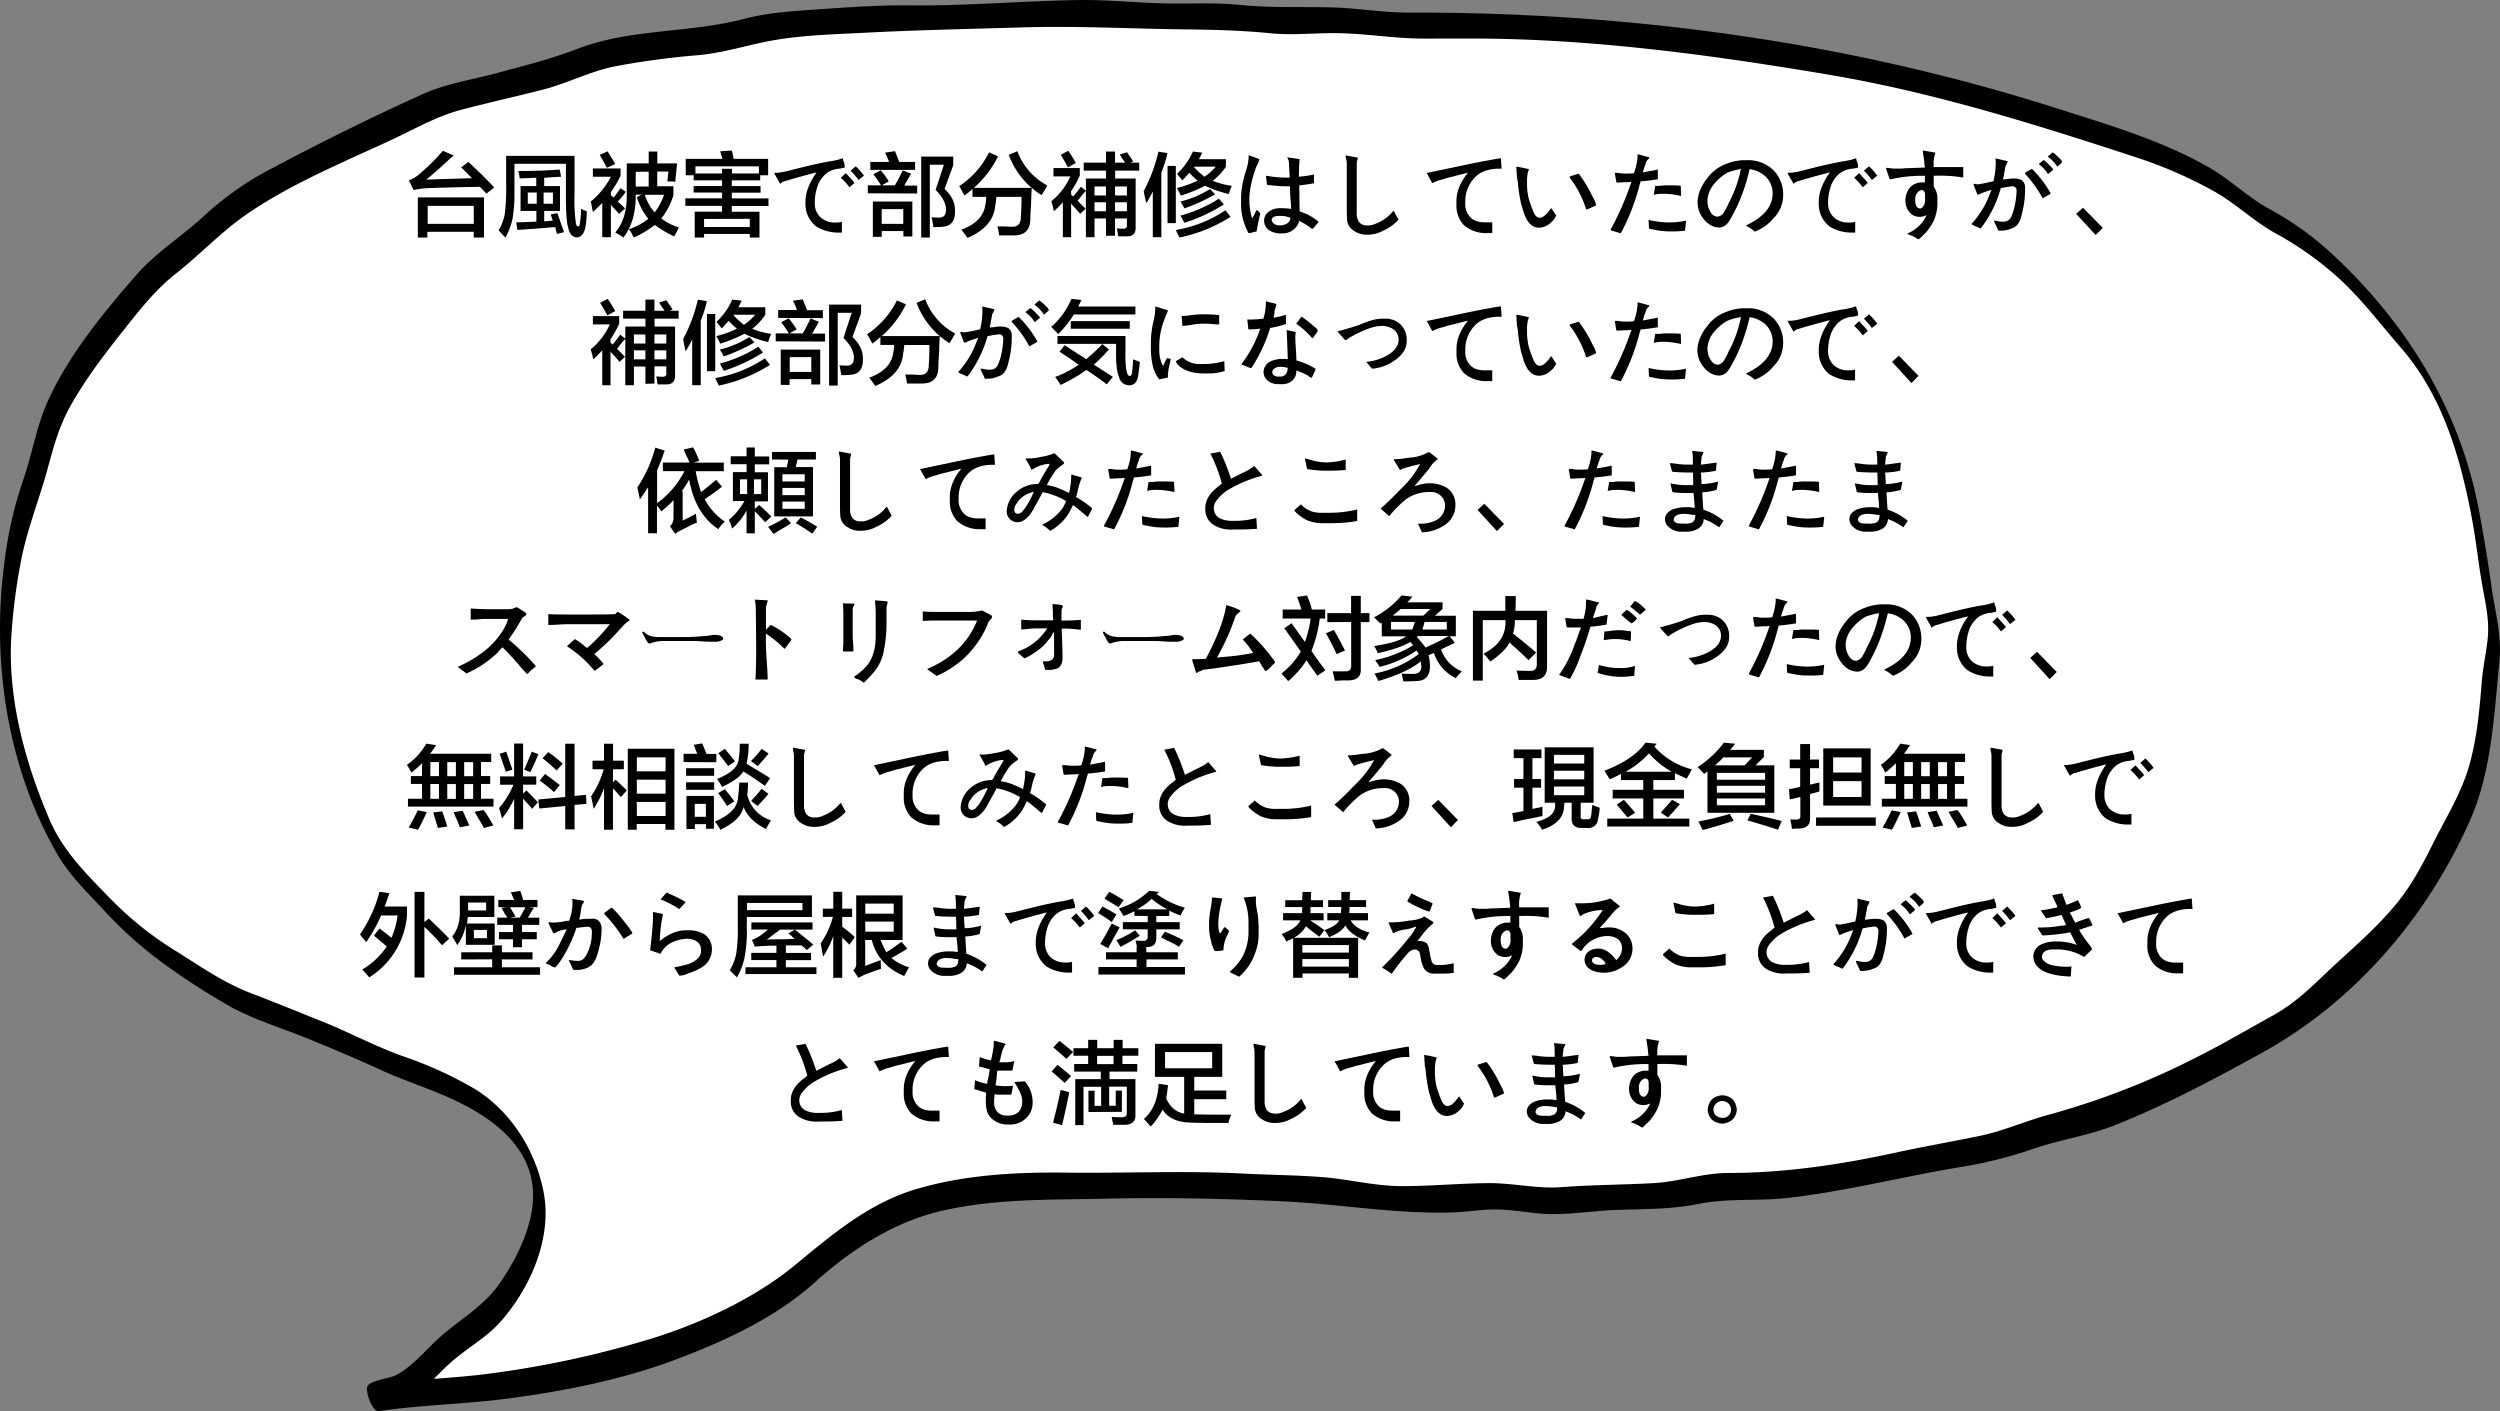 <svg xmlns="http://www.w3.org/2000/svg" viewBox="0 0 759.89 428.94"><rect x="0" y="0" width="759.89" height="428.94" fill="#808080" stroke="none"/><defs><style>.cls-1{fill:#fff;}</style></defs><g id="レイヤー_2" data-name="レイヤー 2"><g id="_4" data-name="4"><path class="cls-1" d="M121.11,422.23c4.9-1.9,12.1-10.7,16.6-14.1,4.3-3.2,9.3-6.3,12.8-10.4a62.77,62.77,0,0,0,8.8-14.1,47.08,47.08,0,0,0,4.6-16,35,35,0,0,0-3.5-16.3,39.23,39.23,0,0,0-10.1-13.1c-4-3.4-9.5-5.9-15-8.7-4.8-2.5-10.5-3.9-16.1-6.2-5.1-2.1-10.2-4.9-15.7-7.1-5.2-2.1-10.6-4.3-16-6.5s-10.9-3.8-16.1-6.4-9.8-6.1-14.8-9.1a150.6,150.6,0,0,1-14.2-9.9c-4.5-3.5-8.3-7.8-12.3-12.1-3.9-4.1-8.1-8-11.3-13-3-4.7-5-10.1-7.3-15.6a107.32,107.32,0,0,1-5.1-16.3c-1.3-5.3-3.3-10.8-3.9-16.8a155.72,155.72,0,0,1-1.1-17.3A164.18,164.18,0,0,1,3.11,176a158.89,158.89,0,0,1,3-17c1.3-5.6,3.5-10.9,5.4-16.3s2.3-11.5,4.8-16.7a150.39,150.39,0,0,1,8.6-15.1c3-4.8,6.8-9.2,10.4-13.8a170,170,0,0,1,11.1-13.3c4-4,8.9-7.1,13.4-10.9,4.3-3.6,8.2-8.1,13-11.5,4.6-3.2,10-5.5,15.1-8.4,4.8-2.8,10.2-4.9,15.5-7.5,5-2.5,10-5.3,15.4-7.6,5.2-2.2,10.1-5.3,15.7-7.3,5.3-1.9,11.2-2.4,16.8-4.2,5.4-1.6,11-2.8,16.7-4.3,5.5-1.4,10.6-4.6,16.3-5.8,5.5-1.2,11.3-1.4,17.1-2.5,5.5-1,11.3-1.1,17.1-1.9,5.6-.8,11.1-3.3,16.9-4,5.6-.7,11.4-.9,17.2-1.4,5.6-.5,11.4-.7,17.2-1,5.6-.4,11.4.2,17.3-.1,5.7-.2,11.4-.9,17.2-1s11.4-.5,17.2-.5,11.4-.3,17.3-.2c5.7.1,11.4.9,17,1.1s11.4-.1,17,0,11.4,1.4,17,1.5,11.4-.6,17.1-.4,11.3,1.3,17,1.5,11.4-.1,17,.2,11.4-.3,17.1.1,11.4.7,17,1.1,11.4.8,17,1.3,11.4,1.2,17,1.8,11.4,1.2,16.9,1.9c5.7.7,11.3,1.9,16.8,2.7,5.7.8,11.3,1.8,16.8,2.7,5.7,1,11.2,2.3,16.7,3.4s11,3.3,16.4,4.6c5.6,1.3,11.2,2.4,16.6,3.8,5.6,1.5,10.9,3.3,16.3,5s11,3.3,16.2,5.2c5.4,2,11,3.4,16.1,5.6q8,3.6,15.3,7.5c5.1,2.7,9.1,7,13.8,10s10.3,5.2,14.7,8.7a153.81,153.81,0,0,1,12.7,11.4,135,135,0,0,1,11.1,12.9c3.6,4.4,7.7,8.5,10.7,13.3s5.2,10.1,7.6,15.3a152.45,152.45,0,0,1,5.7,16.1c1.7,5.3,2.5,10.9,3.6,16.6a168.88,168.88,0,0,1,2.6,16.8c.6,5.5,2.5,11.1,2.6,16.9s-1.5,11.4-2,16.9c-.5,5.8-.5,11.5-1.6,16.9a119.54,119.54,0,0,1-4.5,16.4c-1.9,5.4-5.3,10-7.9,15s-4.7,10.3-7.9,14.9a125.85,125.85,0,0,1-23.2,24.4c-4.2,3.7-7.8,8.2-12.4,11.5s-9.8,5.5-14.7,8.4-9.7,5.6-14.8,8.1-10.1,4.9-15.4,7.1-10.1,4.9-15.5,6.8-11,2.7-16.4,4.3-10.6,3.9-16.1,5.3-11.2,1.8-16.7,2.9-11,2.7-16.5,3.7-11.1,2.1-16.7,2.9-11.2,1.6-16.8,2.2-11.4-.2-17,.3-11.2,2.5-16.8,2.9-11.4,0-17,.3-11.4,1.1-16.9,1.2c-5.7.1-11.4-1.5-17-1.5-5.8,0-11.4,1.1-16.9,1-5.8-.1-11.5,0-17-.2-5.9-.3-11.4-2.2-16.8-2.6-6.3-.4-12.3-.4-18-.7-6.3-.4-12.4-.6-18-.9-6.4-.3-12.4.1-18.1,0-6.5-.2-12.5.3-18,.3-6.6,0-12.6-.3-18-.1-6.8.3-12.6,1.2-17.9,1.9a98.63,98.63,0,0,0-17.5,3.7,59.06,59.06,0,0,0-15.9,7.9c-4.7,3.3-9.9,6.1-14.6,10.6a75.74,75.74,0,0,1-14,10.7,145.62,145.62,0,0,1-15.8,8c-5.3,2.3-10.6,5-16.4,7-5.6,1.9-11.5,3-17.2,4.5s-11.6,3.1-17.3,4.2c-6.1,1.2-12,1.9-17.6,2.6-6.5.8-12.4,1.8-17.6,1.8C111.91,423.73,108,427.33,121.11,422.23Z"/><path d="M122.71,426.23c5.6-2.7,9.6-7.9,14.2-12,5-4.5,11-7.6,15.5-12.8,9-10.3,15.5-25.4,12.8-39.2-2.5-12.6-9.9-24.5-21-31.3a119.26,119.26,0,0,0-21.5-9.8c-8.2-2.9-15.9-7-23.9-10.3-7.3-2.9-14.5-5.9-21.9-8.7-8.3-3.1-15.3-7.9-22.7-12.6a103.78,103.78,0,0,1-19.9-15.6c-7.4-7.6-15.1-15-19.3-24.9-7.3-17.1-12.6-36.3-11.6-55.1a181,181,0,0,1,2.7-22c1.7-9.7,5.2-18.4,7.9-27.8,2.1-7.5,3.6-14,7.5-20.9,4.5-8,9.9-15.1,15.6-22.3,5.1-6.4,9.9-12.7,16.4-17.8,7.1-5.6,13.5-12.4,20.9-17.6,13.1-9.2,29.2-15.9,43.7-22.6,7-3.2,13.9-7.3,21.5-9.4,8.3-2.2,16.8-4.1,25.1-6.2,7.6-1.9,14.7-5.7,22.4-7.2a245.72,245.72,0,0,1,25.6-3.4c8-.8,15.2-3.3,23.1-4.6,8.4-1.4,17.2-1.7,25.7-2.1,16.4-.9,32.8-1.2,49.3-1.7s32.7.4,49.1.6c8.9.1,17.5.3,26.4,1.2,7.4.7,14.8-.3,22.2,0,8.2.3,16.1,1.6,24.3,1.6s16.3-.1,24.3.1c33.1.8,66.3,5.4,98.9,10.9,32,5.4,63.1,15.2,93.9,25.3a133.18,133.18,0,0,1,22.3,9.7c6.9,3.7,12.4,9.2,19.1,13a100.08,100.08,0,0,1,20.3,14.5c6.7,6.3,12.1,13.5,18.1,20.4,12.4,14.2,17.9,32.5,21.4,50.7,1.5,7.5,2.2,15.2,3.6,22.7,1,5.4,2,10.1,1.4,15.5-.5,4.4-1.5,8.8-1.8,13.2-.7,8.5-1.4,16.4-3.7,24.7-2.5,8.8-7.1,16-11.1,24-3.3,6.6-6.5,12.7-11.3,18.5-6.2,7.5-13.3,13.4-20.3,20-5.5,5.2-10.2,9.9-16.8,13.6-7.8,4.3-15.4,8.8-23.4,12.8a234.39,234.39,0,0,1-45,17.5c-7,1.9-13.7,4.9-20.8,6.4-8.7,1.8-17.4,3.3-26.1,5.2-16.6,3.6-33.5,6.1-50.4,6.1-7.9,0-15.2,2.7-23,3.1-9.2.5-18.4.5-27.7,1.2-7.8.6-15.3-1.4-23-1.2-8.5.1-17,.9-25.5.9-8.2,0-15.7-2-23.8-2.7-8.7-.7-17.5-.7-26.2-1.2-17.2-.8-34.4,0-51.7-.2-15.3-.2-31.2.6-46,5-14.5,4.3-25.7,13.9-37.1,23.3-12.2,10-28.8,17.7-43.9,22.3a302.19,302.19,0,0,1-49.6,10.6c-11.9,1.5-23.9,1.7-35.8,3.4,1.1,2.6,2.1,5.3,3.2,7.9,1.1-1.3,5.8-2.1,7.4-2.7s-1.6-8.5-3.2-7.9c-1.8.7-6.3,1.3-7.6,2.7s1.3,8.2,3.2,7.9c12.7-1.9,25.5-2.1,38.2-3.7,17.3-2.2,35.7-5.8,52.1-12,14.9-5.6,30.3-12.7,42.2-23.4,11.4-10.3,24.8-18.9,40-22.1,16.4-3.5,32.4-3,49-3.4,17.7-.4,35.3,0,53,.8,17.4.8,34.3,3.9,51.7,3.4,4-.1,8.1-.8,12.1-.9,4.8-.1,9.4.7,14.2,1.2,7.4.7,14.7-.6,22.2-1,9.1-.4,17.6-.1,26.5-1.9s17.9-.8,27-1.8c17.6-2,34.6-6.4,52-9.3a129.75,129.75,0,0,0,22.3-5.5c8-2.8,16.5-4,24.4-7,15.8-6.2,30.8-14.2,45.5-22.3,28.3-15.6,50.4-41.4,63.4-71,6.5-14.8,7.2-32.1,8.8-48,.8-7.8-1.3-14.9-2.4-22.6-1.1-8-2.4-15.8-3.9-23.7-5.9-30.9-22.4-57.3-45.5-78.4a93.06,93.06,0,0,0-18.3-12.9c-6.5-3.6-11.7-8.8-18.1-12.5-14.8-8.5-31.4-13.2-47.6-18.4-63.1-20-129.7-28.9-195.8-28.7-8.2,0-16.2-1.5-24.3-1.6-9.3-.2-18.3.2-27.6-.8-7.4-.7-14.8-.2-22.3-.4-9-.2-17.9-1.2-26.9-1-16.8.3-33.7,1.8-50.5,1.6-7.8-.1-15.6.4-23.4.9-9,.7-18.2.9-26.9,3.2-16.6,4.4-34.8,2.9-50.9,9.2-7.8,3-15.5,4.9-23.6,7.1-7.9,2.2-16.2,3.3-23.7,6.8-15.7,7.1-31.2,14.8-46.4,22.9a91.56,91.56,0,0,0-19.9,14.2c-6.7,6.1-14.4,10.9-20.4,17.8-10.1,11.6-20.7,24.5-27,38.7-3.3,7.5-4.6,15.9-7.3,23.6a120,120,0,0,0-5.6,24.4c-4.1,30.1.6,62.5,16,89.2,3.6,6.2,8.6,11.1,13.5,16.3a123.35,123.35,0,0,0,18.6,16.8,216.51,216.51,0,0,0,20.8,13.4c7.6,4.1,16.1,6.6,24.1,9.9,7.3,3,14.4,6,21.6,9.3,8.3,3.8,17.1,6.3,25.2,10.6,11.2,5.8,21.4,14.8,20.8,28.6-.4,9-5.2,18.5-10.3,25.8-4.9,6.9-11.8,10.6-18,16.1-4.6,4.1-8.5,9.3-14.2,12C117.91,419,121.31,426.93,122.71,426.23Z"/><path d="M147.84,58.86c-.66-.73-1.31-1.42-2-2.08q-11.49.22-16.41.44a30.5,30.5,0,0,0-3.72.54l-1.42-2.95a9.58,9.58,0,0,0,3-1.75,61.85,61.85,0,0,0,7.32-7.22l3.28,1.42a5.46,5.46,0,0,1-.65.55q-4.81,4.48-7.66,6.78l13.89-.43-3.28-3.29,2.19-1.64Q147,53.51,150.24,57ZM127,72.2V60h20.12V72.2H144V70.45H129.9V72.2Zm3-9.62v5.47H144V62.58Z"/><path d="M153.63,72.2q-1.2-1.2-2.07-2.19a14.82,14.82,0,0,0,1.86-4.92,54.41,54.41,0,0,0,.43-8.09V47.37h20.78V59.19a52.49,52.49,0,0,0,.44,8.86c.15.51.37.76.66.76s.47-.29.55-1.09a23.45,23.45,0,0,0,.32-4.27,14.84,14.84,0,0,0,1.75.77,28.41,28.41,0,0,1-.43,4.92c-.44,2-1.32,3-2.63,3S173,71,172.67,69c-.44-1.31-.66-4.56-.66-9.73V49.78H156.37V58a46.77,46.77,0,0,1-.55,8.32A20.65,20.65,0,0,1,153.63,72.2Zm4.6-8.09V56.56H163V54.05c-.58,0-1.42,0-2.51.11a21.24,21.24,0,0,0-2.52.1,11.32,11.32,0,0,0-.44-2.29q7.44,0,12.58-.44l.44,2.19c-1.53.07-3.25.18-5.14.33v2.51h4.81v7.55h-4.81v3.17l2.62-.22-.65-1.86,2-.44c.3.73.7,1.86,1.21,3.4q.54,1.64.87,2.4l-2.18.55L168.73,69l-3.72.33c-3.65.29-6.23.47-7.77.55l-.32-2.3q1.74,0,5.79-.22-3,.23.33,0V64.11Zm2.19-5.58v3.39h2.73V58.53Zm7.65,0h-2.84v3.39h2.84Z"/><path d="M183.06,72.09V61.7c-.88.88-1.83,1.79-2.85,2.74-.22-1.17-.43-2.23-.65-3.18a23.67,23.67,0,0,0,6.12-7.54h-5.47V51.2h8.42v2.19a32.9,32.9,0,0,1-2.95,5v1a1.75,1.75,0,0,1,.44.32,4.81,4.81,0,0,1,.44.33c.36-.44.87-1.13,1.53-2.08a4.52,4.52,0,0,1,.54-.76l1.54,1.09a15,15,0,0,1-2.41,2.95L190,63.34,188.2,65l-2.52-2.73v9.84ZM184.48,51q-1.32-2.4-2.19-3.93L184.7,46q.33.55.87,1.53a19.84,19.84,0,0,1,1.42,2.3Zm8.2,21.22a4.15,4.15,0,0,0-.33-.54,7.75,7.75,0,0,0-1.2-2,19.11,19.11,0,0,0,5.91-3.18,19.84,19.84,0,0,1-3.5-6.56l1.42-.76h-1.75q.11,8-3.72,13A25.34,25.34,0,0,0,187,70.67q3.72-4.26,3.5-12v-9h6.68V46.06h2.62v3.61h6l-.55,5.58a21.18,21.18,0,0,0-2.41-.11l.33-3h-3.39v4.48h4.92V59.3A20.85,20.85,0,0,1,201,66.41a17.8,17.8,0,0,0,5.36,2.73l-1.42,2.73a34.53,34.53,0,0,1-5.9-3.5A31.43,31.43,0,0,1,192.68,72.2Zm.55-20v4.48h3.94V52.19Zm8.64,7H196A14.2,14.2,0,0,0,199,64.55,20.07,20.07,0,0,0,201.87,59.19Z"/><path d="M208.43,53.28v-5h11.16a3,3,0,0,1-.22-.77c-.22-.72-.37-1.24-.44-1.53l3.5-.22a19.19,19.19,0,0,1,.55,2.52h10.5v5h-2.41v1.53h-8.64v1.75h8.75v2h-8.75v1.75h11.16v2.3H222.43v1.75h8.42V72.2H227.9V71.11H214V72.2h-2.84V64.33h8.31V62.58H208.32v-2.3h11.16V58.53h-8.64v-2h8.64V54.81h-8.64V53.28Zm2.95-2.73v2.18h8.1V51.31h3v1.42h8.2V50.55Zm2.63,16V69H227.9V66.51Z"/><path d="M235.45,52.51h.65a15,15,0,0,0,3.28-.54l1.32-.33c1.38-.36,2.73-.69,4-1q3.62-.88,7.11-1.54a21.79,21.79,0,0,0,4.38-1,3.3,3.3,0,0,0,.33,1.2,3.75,3.75,0,0,1,.22,1.64l-1.54.33a7.6,7.6,0,0,0-3.71,1.2,8.68,8.68,0,0,0-3.18,4.71,15.72,15.72,0,0,0-.65,3.83v.65A5.77,5.77,0,0,0,249.34,66a6.38,6.38,0,0,0,4.26,1.64h.55a7,7,0,0,0,1.75-.22v3.28H255a12.8,12.8,0,0,1-6.9-1.86,8.64,8.64,0,0,1-3.28-6.89v-.55q0-4.26,3.39-9c-2.91.72-5.83,1.53-8.75,2.4a3.29,3.29,0,0,1-.76.22,3,3,0,0,0-1.53.88l-1.75-3.07Zm20.12,1.54,1.53-1.43c.22.22.51.55.88,1a17.62,17.62,0,0,1,1.75,2l-1.53,1.31A17.33,17.33,0,0,0,255.57,54.05Zm3-2.19,1.53-1.31a18.7,18.7,0,0,1,2.51,2.84l-1.64,1.31A22.66,22.66,0,0,0,258.53,51.86Z"/><path d="M263.78,58.75V56.34h4a4.15,4.15,0,0,0-.33-.54c-.8-1.24-1.46-2.19-2-2.85l2.29-1.2q.23.33.66.87a21.7,21.7,0,0,1,1.75,2.52L268,56.34H272q.43-.77.33-.54c.94-1.75,1.64-3.1,2.07-4l2.52,1c-.66,1.17-1.35,2.37-2.08,3.61h3.94v2.41Zm.76-7.11V49.23h5.69a16.64,16.64,0,0,0-.88-2.18l-.32-.66,3-.44c.29.66.65,1.57,1.09,2.74a3.73,3.73,0,0,0,.22.54h4.81v2.41ZM265.31,72V61.26h12V71.87H274.6V70.23H268V72ZM268,63.56v4.49h6.56V63.56ZM280,72.2V47.59h9.74v2.63l-2.63,7.22q3.29,3.06,3.17,6.67c.08,3.06-1.2,4.67-3.82,4.81a23.42,23.42,0,0,1-2.74.11c-.15-1-.33-2-.55-3,.81.07,1.57.11,2.3.11,1.39,0,2.08-.81,2.08-2.41,0-1.9-1.06-3.9-3.17-6l2.51-7.65h-4.26V72.2Z"/><path d="M294.07,72.31c-.73-1-1.35-1.86-1.86-2.51q6.68-2.42,7.33-7.77a9.84,9.84,0,0,0,.22-2.19H295.6v-2.4c-.73.65-1.53,1.31-2.4,2a5.23,5.23,0,0,0-.44-.66,23.43,23.43,0,0,0-1.2-2.19,26.24,26.24,0,0,0,9.07-10.28l2.74,1.2A31,31,0,0,1,296,57.11h17.61c-.07,1-.15,2.73-.22,5.14-.15,2.11-.22,3.61-.22,4.48q-.1,4.92-5.25,4.82H303.7a18.27,18.27,0,0,0-.55-2.74h2c1.09.07,1.89.11,2.41.11q2.63.1,2.73-2.73c.15-2.34.22-4.45.22-6.35h-7.66a9.7,9.7,0,0,1-.11,1.21,9.91,9.91,0,0,1-.22,1.31Q302.05,68.92,294.07,72.31Zm22.53-13a24.48,24.48,0,0,1-10-12.25l2.63-1.1a19.41,19.41,0,0,0,9.07,10.39C318.06,56.93,317.48,57.91,316.6,59.3Z"/><path d="M336.18,71.66V66.41h-3.5v5.68h-2.62V58A24.29,24.29,0,0,0,328,60.5a2.21,2.21,0,0,0-.44.55l2.41,2.4L328.31,65c-.51-.65-1.35-1.6-2.52-2.84a1.17,1.17,0,0,0-.22-.33V72.09h-2.51V61.48c-.88,1-1.79,1.86-2.74,2.74q-.1-.55-.33-1.53c-.21-.73-.36-1.24-.43-1.53a20.45,20.45,0,0,0,5.79-7.55h-5.14V51.09h8v2.3a29.87,29.87,0,0,1-2.63,4.7v1.1l.66.54c.8-1,1.57-2,2.3-2.95l1.53,1.2V54.26h6.12v-2.4H329.4V49.45h6.78V46.06h2.74v3.39H342c-.15-.22-.4-.58-.77-1.09a16.38,16.38,0,0,1-.87-1.42l2.19-.66c.21.29.54.77,1,1.42s.66,1.06.87,1.42l-.87.33h2.73v2.41h-7.32v2.4h6.23V69c.07,1.9-.8,2.84-2.62,2.84H339.9a2,2,0,0,0-.11-.43,10.31,10.31,0,0,0-.33-2c.73.07,1.35.11,1.86.11.88,0,1.28-.33,1.21-1V66.41h-3.61v5.25ZM324.59,50.87a41.39,41.39,0,0,0-2.19-3.82l2.3-1.21A30.82,30.82,0,0,1,327,49.56Zm8.09,5.8v2.74h3.5V56.67Zm0,4.81v2.74h3.5V61.48Zm9.85-4.81h-3.61v2.74h3.61Zm-3.61,4.81v2.74h3.61V61.48Z"/><path d="M350.4,72.09V58.2c-.66,1.31-1.31,2.52-2,3.61-.29-1.31-.55-2.55-.76-3.72a49.1,49.1,0,0,0,4.48-12l2.73.44A32.44,32.44,0,0,1,353,52.41V72.09Zm4.48-4.26V50.44h2.52V67.83Zm3.61,4.37a16.79,16.79,0,0,0-.87-1.75,1.29,1.29,0,0,0-.22-.54,38.44,38.44,0,0,0,15.09-6l1.54,2A46.28,46.28,0,0,1,358.49,72.2Zm15-13.23a34.51,34.51,0,0,1-7.22-2.52,44.17,44.17,0,0,1-7.33,3c-.51-1-.91-1.79-1.2-2.3A32.29,32.29,0,0,0,364,54.92a25.79,25.79,0,0,1-2.51-2.41l-2.08,2.3a5.46,5.46,0,0,1-.55-.65c-.44-.51-.8-.95-1.09-1.32a20.6,20.6,0,0,0,4.81-6.78l2.84.33c-.29.66-.62,1.31-1,2h8.2v2.3a18.71,18.71,0,0,1-4,4.26,24.09,24.09,0,0,0,5.79,1.53A22.3,22.3,0,0,0,373.48,59ZM360,63.34a20.18,20.18,0,0,0-1.21-2.08,29.93,29.93,0,0,0,9-3.82l1.53,1.64A55.18,55.18,0,0,1,360,63.34Zm0,4.38c-.52-1-.92-1.75-1.21-2.19a42,42,0,0,0,11.71-5.14L372,62.14A51.44,51.44,0,0,1,360,67.72Zm9.51-17.06h-6.67a21.9,21.9,0,0,0,3.28,3.06A15.56,15.56,0,0,0,369.54,50.66Z"/><path d="M379.49,47.26h.33l3,1.1a7.17,7.17,0,0,1-.66,1.75l-.33.65a35,35,0,0,0-1.42,4.71,24,24,0,0,0-.66,4.59v1a20,20,0,0,0,.77,5.14h.22c.14-.29.36-.7.65-1.21a7.07,7.07,0,0,1,.55-1.09h.22l.87.87V65c-.43,1.9-.8,3.69-1.09,5.36l-2.41.55a18.46,18.46,0,0,1-2.29-9.63V59.62a24.46,24.46,0,0,1,.87-5.57c.07-.37.22-.92.44-1.64a16.66,16.66,0,0,0,1-4.71Zm11.71.55,3.83.55c-.15,1.68-.22,3.5-.22,5.47v-.11q2.29-.22,4.59-.66v2.63a43.13,43.13,0,0,1-4.48.65q.1,8.2.11,7.88l2.51,1c.15.15.26.22.33.22a15,15,0,0,1,2.95,2l-1.75,2.08h-.33c-.58-.44-1.2-.88-1.86-1.31l-1.2-.66c-.36-.22-.62-.37-.76-.44a4.52,4.52,0,0,1-1.21,2.19,5.28,5.28,0,0,1-4,1.64h-.55a6.43,6.43,0,0,1-3.28-.88,3.42,3.42,0,0,1-1.64-2.84v-.44a3.49,3.49,0,0,1,1.64-2.62,5.81,5.81,0,0,1,3.28-.88h.55a17.25,17.25,0,0,1,2.73.22c0-.44,0-1.13-.11-2.08-.15-1.82-.22-3.2-.22-4.15v-.66h-2.29c-1.54-.07-3.1-.22-4.71-.44l-.33-2.73a7.36,7.36,0,0,1,1.54.22,40.69,40.69,0,0,0,4.37.33H392c-.07-1.9-.14-3.21-.22-3.94v-.22A3.07,3.07,0,0,0,391.2,47.81Zm-1.75,17.83h-.55c-1.09,0-1.79.18-2.08.55-.51.65-.29,1.31.66,2a4.09,4.09,0,0,0,4-.44,2.26,2.26,0,0,0,.76-1.53A7.19,7.19,0,0,0,389.45,65.64Z"/><path d="M409,47.26h.21l3.5.66a13.34,13.34,0,0,1-.32,1.42v15.1a5,5,0,0,0,.65,3,3,3,0,0,0,2.3,1.09H416a4.09,4.09,0,0,0,1.85-.43,11.23,11.23,0,0,0,2.52-1.21,12.06,12.06,0,0,0,3.06-2.73h.22L425,66.62c.15.15.15.22,0,.22a13.42,13.42,0,0,1-4.59,3.28,9.74,9.74,0,0,1-4.81,1.21h-.33a6.37,6.37,0,0,1-3.61-1.1,4.3,4.3,0,0,1-2.19-3.17c-.07-1-.11-2.08-.11-3.17V49.56a5.73,5.73,0,0,0-.22-1.31A6.75,6.75,0,0,1,409,47.26Z"/><path d="M433.63,52.51H434l9.52-2c4.15-.88,7.29-1.5,9.4-1.86,1.1-.22,2.19-.4,3.29-.55l.21,3.17h-.65c-3.36,0-5.87.91-7.55,2.74a10.36,10.36,0,0,0-2.84,7.32v.44a5.78,5.78,0,0,0,1.53,4.27q1.53,1.64,4.81,1.53h1.86v3.28H451.9A10.22,10.22,0,0,1,445,68.48a8.57,8.57,0,0,1-2.3-6.34V61.05q0-4.27,3.5-8.54c-.95.22-2.4.59-4.37,1.1-.95.22-1.68.4-2.19.55l-1,.32a12.7,12.7,0,0,0-3.29,1.21Z"/><path d="M460.87,50.76l.11-.1c1.31.21,2.55.47,3.72.76a2.74,2.74,0,0,1-.22.77,4.52,4.52,0,0,0-.22,1.2,7,7,0,0,0-.11,1.31v.77a20.5,20.5,0,0,0,.44,4.59,38.24,38.24,0,0,0,1.53,4.38c.51,1.16,1.13,1.75,1.86,1.75a2.6,2.6,0,0,0,1.64-.77,9.26,9.26,0,0,0,1.75-2.08h.22l1.31,2q.23.1,0,.33a4.79,4.79,0,0,1-1.53,2,5.19,5.19,0,0,1-3.61,1.53q-2.62,0-4.16-3.39a22.48,22.48,0,0,1-.76-2.19,6.73,6.73,0,0,0-.44-1.42,56.21,56.21,0,0,1-1-6.13,9.69,9.69,0,0,0-.11-1.09,8.53,8.53,0,0,0-.22-1c0-.37,0-.91-.11-1.64A8.63,8.63,0,0,0,460.87,50.76Zm16.3,2.85,2.51-.77h.22A38.63,38.63,0,0,1,484.17,60a7.2,7.2,0,0,1,1,2.41l-2.62,1.2h-.44a30.43,30.43,0,0,0-5-9.62Z"/><path d="M497.73,46.94H498l3.28.87v.33a2.61,2.61,0,0,0-1.1,1.75,11.66,11.66,0,0,0-.65,1.86,3.58,3.58,0,0,1-.22.66l3.61-.66a3.29,3.29,0,0,0,.76-.22l.22.11v2.84c-1.75.3-3.5.51-5.25.66a2.69,2.69,0,0,1-.11.55l-.11.22a63.35,63.35,0,0,1-5.79,15l-3-.88-.1-.21a89.37,89.37,0,0,0,6.34-14.55,17.05,17.05,0,0,1-2.19.11c-.95.07-1.68.11-2.19.11l-.21-.11-.44-2.63.11-.22c.29,0,.76,0,1.42.11a10.1,10.1,0,0,0,1.31.11h.88a18.8,18.8,0,0,0,2.07-.11,2.68,2.68,0,0,0,.22-.65,17.08,17.08,0,0,0,.88-4.38Zm14.76,20.12-.32,3.06a28.34,28.34,0,0,1-3.61.22h-1.1a22.94,22.94,0,0,1-4.81-.54,2,2,0,0,1-.44-.11c-.51,0-.84-.11-1-.33l-.11-2.52a5.9,5.9,0,0,0,1,.22,28.65,28.65,0,0,0,4.82.55h.54A23.2,23.2,0,0,0,512.49,67.06Zm-6.34-10.72h1c1.17,0,2.41,0,3.72.11l.11,3-.11.1a24.79,24.79,0,0,0-4.7-.65h-1.09a9,9,0,0,0-2.41.33l.44-2.74h1.42C505.24,56.38,505.78,56.34,506.15,56.34Z"/><path d="M542,58.75v.76a10,10,0,0,1-3,6.9,13.47,13.47,0,0,1-5.47,3.93c0,.15-.07.15-.22,0a10,10,0,0,0-2.51-1.64v-.22c5.25-2.47,7.91-5.65,8-9.51v-.55a7.11,7.11,0,0,0-2.4-5,8.79,8.79,0,0,0-4.6-2,60.88,60.88,0,0,1-2.4,8,50.76,50.76,0,0,1-3.39,7.1q-1.42,2.63-3.5,2.63-3.28-.11-5.47-3.72A7.69,7.69,0,0,1,516,61.7v-.54a10.09,10.09,0,0,1,.88-3.61,13,13,0,0,1,2-3.29,12.43,12.43,0,0,1,5.9-4.48,15.65,15.65,0,0,1,5-1.09H531a11,11,0,0,1,8,3A10.38,10.38,0,0,1,542,58.75ZM519,60.61v.55A6.05,6.05,0,0,0,520,64.55a2.51,2.51,0,0,0,2.08,1.31A2.79,2.79,0,0,0,524,64.55a21.49,21.49,0,0,0,1.09-2c.15-.37.26-.62.33-.77a36.69,36.69,0,0,0,3.72-10.39A17.94,17.94,0,0,0,525,52.51a14.9,14.9,0,0,0-4.48,4.05A8.56,8.56,0,0,0,519,60.61Z"/><path d="M543.45,52.51h.65a15,15,0,0,0,3.28-.54l1.32-.33c1.38-.36,2.73-.69,4-1q3.62-.88,7.11-1.54a21.79,21.79,0,0,0,4.38-1,3.3,3.3,0,0,0,.33,1.2,3.75,3.75,0,0,1,.22,1.64l-1.54.33a7.6,7.6,0,0,0-3.71,1.2,8.68,8.68,0,0,0-3.18,4.71,15.72,15.72,0,0,0-.65,3.83v.65A5.77,5.77,0,0,0,557.34,66a6.38,6.38,0,0,0,4.26,1.64h.55a7,7,0,0,0,1.75-.22v3.28H563a12.8,12.8,0,0,1-6.9-1.86,8.64,8.64,0,0,1-3.28-6.89v-.55q0-4.26,3.39-9c-2.91.72-5.83,1.53-8.75,2.4a3.29,3.29,0,0,1-.76.22,3,3,0,0,0-1.53.88l-1.75-3.07Zm20.12,1.54,1.53-1.43c.22.22.51.55.88,1a17.62,17.62,0,0,1,1.75,2l-1.53,1.31A17.33,17.33,0,0,0,563.57,54.05Zm3-2.19,1.53-1.31a18.7,18.7,0,0,1,2.51,2.84l-1.64,1.31A22.66,22.66,0,0,0,566.53,51.86Z"/><path d="M584.46,45.73l3.83.66a10.13,10.13,0,0,0-.55,3.39v1h9v3.18a43.94,43.94,0,0,0-8.2-.55h-.77v3.39l.11.11a6.08,6.08,0,0,1,1,3.72v1.86a13.59,13.59,0,0,1-1.1,4.59,17.31,17.31,0,0,1-2.4,3.61c-.66.66-1.35,1.31-2.08,2H583a13.79,13.79,0,0,0-3.17-1.53v-.22a10.9,10.9,0,0,0,5.8-5.58,4.43,4.43,0,0,1-4.27,0,5.16,5.16,0,0,1-2.19-4.37v-.55q.56-4.48,4.6-5h1.31v-2h-1.2a41.4,41.4,0,0,0-9.3,1.09l-.22-.11-1.09-3.17.11-.22c.21,0,.61,0,1.2.11a10.1,10.1,0,0,0,1.31.11h1.31c.29,0,.92,0,1.86-.11q3.39-.11,6-.22c-.15-1.67-.33-3.13-.55-4.37A5,5,0,0,1,584.46,45.73Zm.66,14.66V59c-.07-.73-.37-1.13-.88-1.21a1.49,1.49,0,0,0-1.09.44,2.8,2.8,0,0,0-1,2.19v.66c.07,1.46.54,2.22,1.42,2.29.51,0,.94-.4,1.31-1.2A3.43,3.43,0,0,0,585.12,60.39Z"/><path d="M606.56,48.14l3.72.87c-.08.22-.19.52-.33.88a4.16,4.16,0,0,0-.33.55,7.29,7.29,0,0,0-.22,1.2,1.9,1.9,0,0,0-.11.55,11.94,11.94,0,0,0-.22,1.31,5,5,0,0,0-.22,1.09,3,3,0,0,1,.88-.11,7.51,7.51,0,0,1,.87-.11,2.6,2.6,0,0,0,.66-.11h1.09a5.07,5.07,0,0,1,2.08.44,2.7,2.7,0,0,1,1.1,2.19V58.2a28.72,28.72,0,0,1-1,6.89q-.76,3.72-2.95,4.27a8,8,0,0,1-3.39.76h-.77q-.33-.77-.87-1.86a7.34,7.34,0,0,1-.44-1l.11-.22a5,5,0,0,1,.76.11,7.36,7.36,0,0,0,1.54.22H609a2.46,2.46,0,0,0,2.3-1.42,17.66,17.66,0,0,0,1-3,26.13,26.13,0,0,0,.66-5,1.26,1.26,0,0,0-1.53-1.31c-.37.07-.91.15-1.64.22l-1.64.33a35.83,35.83,0,0,1-6,12.14l-.22.11a10.11,10.11,0,0,0-1.75-.77,5,5,0,0,0-.87-.44v-.21a28.29,28.29,0,0,0,3.94-5.58,26.47,26.47,0,0,0,1.64-3.72,7.53,7.53,0,0,0,.43-1,30.81,30.81,0,0,0-3.28,1.1,1.59,1.59,0,0,1-1,.33l-1.2-3.07.21-.21a3,3,0,0,1,.66.1,1.62,1.62,0,0,0,.88,0c.5-.07,1.27-.21,2.29-.43s1.64-.37,2.08-.44a2.17,2.17,0,0,1,.11-.66,24.37,24.37,0,0,0,.55-5.14Zm16.73,10.61-.11.22-2.3,1.31a35.46,35.46,0,0,0-5.35-7.44v-.33l2.07-1.2A31.34,31.34,0,0,1,623.29,58.75Zm.77-7.33v.22l-1.43,1.2h-.21A8.45,8.45,0,0,0,619.79,50v-.22l1.31-1.09h.22A23.72,23.72,0,0,1,624.06,51.42Zm-1.53-3.72v-.22l1.31-1.09h.22a1.26,1.26,0,0,0,.32.22c.51.44,1.1,1,1.75,1.64a1.79,1.79,0,0,1,.66,1.09l-1.31,1.21h-.22A11.36,11.36,0,0,0,622.53,47.7Z"/><path d="M639.15,69.25,637,71.44,631.06,65l2.07-1.86Z"/><path d="M196.18,116.66v-5.25h-3.5v5.68h-2.62V103A24.29,24.29,0,0,0,188,105.5a2.21,2.21,0,0,0-.44.55l2.41,2.4L188.31,110c-.51-.65-1.35-1.6-2.52-2.84a1.17,1.17,0,0,0-.22-.33v10.28h-2.51V106.48c-.88,1-1.79,1.86-2.74,2.74q-.1-.56-.33-1.53c-.21-.73-.36-1.24-.43-1.53a20.45,20.45,0,0,0,5.79-7.55h-5.14V96.09h8v2.3a29.87,29.87,0,0,1-2.63,4.7v1.1l.66.54c.8-1,1.57-2,2.3-3l1.53,1.2V99.26h6.12v-2.4H189.4V94.45h6.78V91.06h2.74v3.39H202c-.15-.22-.4-.58-.77-1.09a16.38,16.38,0,0,1-.87-1.42l2.19-.66c.21.29.54.77,1,1.42s.66,1.06.87,1.42l-.87.33h2.73v2.41h-7.32v2.4h6.23V114c.07,1.9-.8,2.84-2.62,2.84H199.9a2,2,0,0,0-.11-.43,10.31,10.31,0,0,0-.33-2c.73.07,1.35.11,1.86.11.88,0,1.28-.33,1.21-1v-2.18h-3.61v5.25ZM184.59,95.87a41.39,41.39,0,0,0-2.19-3.82l2.3-1.21A30.82,30.82,0,0,1,187,94.56Zm8.09,5.8v2.74h3.5v-2.74Zm0,4.81v2.74h3.5v-2.74Zm9.85-4.81h-3.61v2.74h3.61Zm-3.61,4.81v2.74h3.61v-2.74Z"/><path d="M210.4,117.09V103.2c-.66,1.31-1.31,2.52-2,3.61-.29-1.31-.55-2.55-.76-3.72a49.1,49.1,0,0,0,4.48-12l2.73.44A32.44,32.44,0,0,1,213,97.41v19.68Zm4.48-4.26V95.44h2.52v17.39Zm3.61,4.37a16.79,16.79,0,0,0-.87-1.75,1.29,1.29,0,0,0-.22-.54,38.44,38.44,0,0,0,15.09-6l1.54,2A46.28,46.28,0,0,1,218.49,117.2Zm15-13.23a34.51,34.51,0,0,1-7.22-2.52,44.17,44.17,0,0,1-7.33,3c-.51-1-.91-1.79-1.2-2.3A32.29,32.29,0,0,0,224,99.92a25.79,25.79,0,0,1-2.51-2.41l-2.08,2.3a5.46,5.46,0,0,1-.55-.65c-.44-.51-.8-1-1.09-1.32a20.6,20.6,0,0,0,4.81-6.78l2.84.33c-.29.66-.62,1.31-1,2h8.2v2.3a18.71,18.71,0,0,1-4,4.26,24.09,24.09,0,0,0,5.79,1.53A22.3,22.3,0,0,0,233.48,104ZM220,108.34a20.18,20.18,0,0,0-1.21-2.08,29.93,29.93,0,0,0,9-3.82l1.53,1.64A55.18,55.18,0,0,1,220,108.34Zm0,4.38c-.52-1-.92-1.75-1.21-2.19a42,42,0,0,0,11.71-5.14l1.42,1.75A51.44,51.44,0,0,1,220,112.72Zm9.51-17.06h-6.67a21.9,21.9,0,0,0,3.28,3.06A15.56,15.56,0,0,0,229.54,95.66Z"/><path d="M235.78,103.75v-2.41h4a4.15,4.15,0,0,0-.33-.54c-.8-1.24-1.46-2.19-2-2.85l2.29-1.2q.23.33.66.87a21.7,21.7,0,0,1,1.75,2.52l-2.19,1.2H244q.44-.77.33-.54c.94-1.75,1.64-3.1,2.07-4l2.52,1c-.66,1.17-1.35,2.37-2.08,3.61h3.94v2.41Zm.76-7.11V94.23h5.69a16.64,16.64,0,0,0-.88-2.18l-.32-.66L244,91c.29.66.65,1.57,1.09,2.74a3.73,3.73,0,0,0,.22.54h4.81v2.41Zm.77,20.34V106.26h12v10.61H246.6v-1.64H240V117Zm2.73-8.42v4.49h6.56v-4.49ZM252,117.2V92.59h9.74v2.63l-2.63,7.22q3.29,3.06,3.17,6.67c.08,3.06-1.2,4.67-3.82,4.81a23.42,23.42,0,0,1-2.74.11c-.15-1-.33-2-.55-3,.81.07,1.57.11,2.3.11,1.39,0,2.08-.81,2.08-2.41,0-1.9-1.06-3.9-3.17-6l2.51-7.65h-4.26V117.2Z"/><path d="M266.07,117.31c-.73-1-1.35-1.86-1.86-2.51q6.68-2.42,7.33-7.77a9.84,9.84,0,0,0,.22-2.19H267.6v-2.4c-.73.65-1.53,1.31-2.4,2a5.23,5.23,0,0,0-.44-.66,23.43,23.43,0,0,0-1.2-2.19,26.24,26.24,0,0,0,9.07-10.28l2.74,1.2a31,31,0,0,1-7.33,9.63h17.61c-.07,1-.15,2.73-.22,5.14-.15,2.11-.22,3.61-.22,4.48q-.1,4.92-5.25,4.82H275.7a18.27,18.27,0,0,0-.55-2.74h2c1.09.07,1.89.11,2.41.11q2.63.1,2.73-2.73c.15-2.34.22-4.45.22-6.35h-7.66a9.7,9.7,0,0,1-.11,1.21,9.91,9.91,0,0,1-.22,1.31Q274.05,113.92,266.07,117.31Zm22.53-13a24.48,24.48,0,0,1-10-12.25l2.63-1.1a19.41,19.41,0,0,0,9.07,10.39C290.06,101.93,289.48,102.91,288.6,104.3Z"/><path d="M298.56,93.14l3.72.87c-.08.22-.19.52-.33.88a4.16,4.16,0,0,0-.33.55,7.29,7.29,0,0,0-.22,1.2,1.9,1.9,0,0,0-.11.55,11.94,11.94,0,0,0-.22,1.31,5,5,0,0,0-.22,1.09,3,3,0,0,1,.88-.11,7.51,7.51,0,0,1,.87-.11,2.6,2.6,0,0,0,.66-.11h1.09a5.07,5.07,0,0,1,2.08.44,2.7,2.7,0,0,1,1.1,2.19v1.31a28.72,28.72,0,0,1-1,6.89q-.77,3.72-3,4.27a8,8,0,0,1-3.39.76h-.77q-.33-.77-.87-1.86a7.34,7.34,0,0,1-.44-1l.11-.22a5,5,0,0,1,.76.11,7.36,7.36,0,0,0,1.54.22H301a2.46,2.46,0,0,0,2.3-1.42,17.66,17.66,0,0,0,1-3,26.13,26.13,0,0,0,.66-5,1.26,1.26,0,0,0-1.53-1.31c-.37.07-.91.15-1.64.22l-1.64.33a35.83,35.83,0,0,1-6,12.14l-.22.11a10.11,10.11,0,0,0-1.75-.77,5,5,0,0,0-.87-.44v-.21a28.29,28.29,0,0,0,3.94-5.58,26.47,26.47,0,0,0,1.64-3.72,7.53,7.53,0,0,0,.43-1,30.81,30.81,0,0,0-3.28,1.1,1.59,1.59,0,0,1-1,.33l-1.2-3.07.21-.21a3,3,0,0,1,.66.1,1.62,1.62,0,0,0,.88,0c.5-.07,1.27-.21,2.29-.43s1.64-.37,2.08-.44a2.17,2.17,0,0,1,.11-.66,24.37,24.37,0,0,0,.55-5.14Zm16.73,10.61-.11.22-2.3,1.31a35.46,35.46,0,0,0-5.35-7.44v-.33l2.07-1.2A31.34,31.34,0,0,1,315.29,103.75Zm.77-7.33v.22l-1.43,1.2h-.21A8.45,8.45,0,0,0,311.79,95v-.22l1.31-1.09h.22A23.72,23.72,0,0,1,316.06,96.42Zm-1.53-3.72v-.22l1.31-1.09h.22a1.26,1.26,0,0,0,.32.22c.51.44,1.1,1,1.75,1.64a1.79,1.79,0,0,1,.66,1.09l-1.31,1.21h-.22A11.36,11.36,0,0,0,314.53,92.7Z"/><path d="M321.63,101.56a10,10,0,0,0-1-1.09l-1.09-1.1a23.59,23.59,0,0,0,6.12-8.53l3.06.33-1,2h17.39v2.41h-18.7A33.63,33.63,0,0,1,321.63,101.56ZM322.4,117l-.66-1c-.43-.59-.76-1.06-1-1.42a31.65,31.65,0,0,0,7.11-3.72q-3-2.19-5.8-3.94l1.53-2c.81.51,2.26,1.46,4.38,2.85.95.58,1.68,1,2.19,1.42a58.25,58.25,0,0,0,4.92-4.6l2,1.64a45.39,45.39,0,0,1-4.6,4.6l5.8,3.72c-.73.87-1.35,1.64-1.86,2.29a69.58,69.58,0,0,0-6.23-4.37A51.56,51.56,0,0,1,322.4,117Zm20.89.11a3.14,3.14,0,0,1-3.17-2.62q-1-2.19-.88-8.1v-1.86H321.42v-2.4h20.67v4.26c-.08,3.94.14,6.39.65,7.33.15.37.37.55.66.55s.58-.29.66-.88a32.7,32.7,0,0,0,.32-4.15c.66.22,1.35.47,2.08.76-.14,1.53-.33,3-.54,4.49C345.55,116.22,344.68,117.09,343.29,117.09ZM325.46,99.92v-2.3H343.4v2.3Z"/><path d="M351.17,93.14l3.82,1.2a5.79,5.79,0,0,1-.54,1.42c-.15.37-.26.66-.33.88a22,22,0,0,0-1.75,8.64v.88a10.3,10.3,0,0,0,1.09,5h.11c.15-.29.33-.7.55-1.21a8.34,8.34,0,0,0,.55-1.09l1.2.22q-.11.54-.33,1.53a18.3,18.3,0,0,0-.55,3.5v.66l-2.62.54a10.07,10.07,0,0,1-2-4.26,23.3,23.3,0,0,1-.55-5.58v-1.2a28.39,28.39,0,0,1,.88-7,15.89,15.89,0,0,0,.44-3.61ZM365,110.64h1a22.81,22.81,0,0,0,6.13-.88l.11,3a15.26,15.26,0,0,1-5,.76h-1.2c-3.43,0-6-.8-7.76-2.4a2.88,2.88,0,0,1-.88-1.32l2-1.2A7.45,7.45,0,0,0,365,110.64Zm.11-15.09h1.2a42.55,42.55,0,0,1,4.27.21v2.85c-.52,0-1.21,0-2.08-.11s-1.53-.11-2-.11h-1.2a21.86,21.86,0,0,0-3.07.33,17.56,17.56,0,0,1-2.84.33l-.22-3a20,20,0,0,0,2.52-.22A28,28,0,0,1,365.06,95.55Z"/><path d="M390.87,95.66V98.5a33.16,33.16,0,0,1-4.81,1.2,46.1,46.1,0,0,1-5.69,12.14H380l-2.51-1-.11-.22a37.46,37.46,0,0,0,5.68-10.72,28.23,28.23,0,0,1-3.61.22l-.32-3H380a21.31,21.31,0,0,0,2.41-.11,4.87,4.87,0,0,0,.87-.11H384a16.25,16.25,0,0,0,.76-4.71v-.65a10.38,10.38,0,0,0,1.64.44,10.75,10.75,0,0,1,1.54.43,4.31,4.31,0,0,1-.33,1.43,3.27,3.27,0,0,0-.22,1,4.87,4.87,0,0,1-.11.87,7.44,7.44,0,0,1-.22.88A23.64,23.64,0,0,0,390.87,95.66Zm.22,4.7h.22l2.51.55a8.37,8.37,0,0,1-.11,1.31c0,1,.07,2.44.22,4.48.07,1.24.11,2.19.11,2.85a24.25,24.25,0,0,1,5.8,2.51v.33l-1.1,2.41a1.94,1.94,0,0,1-1.09-.55c-.15-.15-.26-.22-.33-.22a23.7,23.7,0,0,0-3.28-1.42,4.69,4.69,0,0,1-.33,1.86,2.07,2.07,0,0,1-.54.76,1.43,1.43,0,0,1-.22.33,4.7,4.7,0,0,1-3.61,1.2h-.66a4.82,4.82,0,0,1-3.72-1.42,3.3,3.3,0,0,1-.76-3.17,3.86,3.86,0,0,1,1.53-2.08,8.36,8.36,0,0,1,3.94-1h.76a4.28,4.28,0,0,1,1,.11Q391.3,104.74,391.09,100.36Zm-1.64,11.15H389a2.51,2.51,0,0,0-2.19,1.1c-.29,1,.18,1.64,1.42,1.86h1c1.38-.08,2.11-1,2.19-2.63A6.21,6.21,0,0,0,389.45,111.51Zm9.62-8.75h-.22A27.52,27.52,0,0,0,394,98.39l1.53-2.08h.22q2,1.43,3.83,3.06a2.29,2.29,0,0,1,1,1.21Z"/><path d="M420.4,96.86H421a6.71,6.71,0,0,1,4.59,1.64,6.62,6.62,0,0,1,2,4.59v.55a6,6,0,0,1-1,3.28,10,10,0,0,1-3,2.84,13.32,13.32,0,0,1-6.56,2.3L415.26,110a16.1,16.1,0,0,0,6.56-2.07c2.19-1.32,3.28-2.88,3.28-4.71v-.44q-.44-3.17-4.48-3.71h-.44a10.74,10.74,0,0,0-3.39.54c-.87.29-1.75.62-2.62,1-.3.14-.7.33-1.21.54a34.19,34.19,0,0,0-3.17,1.75c-.07,0-.15.08-.22.22a.84.84,0,0,1-.76.22l-2.3-2.62c2-.51,4.05-1.1,6-1.75a2,2,0,0,0,.43-.11C416.1,97.44,418.58,96.79,420.4,96.86Z"/><path d="M433.63,97.51H434l9.52-2c4.15-.88,7.29-1.5,9.4-1.86,1.1-.22,2.19-.4,3.29-.55l.21,3.17h-.65c-3.36,0-5.87.91-7.55,2.74a10.36,10.36,0,0,0-2.84,7.32v.44a5.78,5.78,0,0,0,1.53,4.27q1.53,1.64,4.81,1.53h1.86v3.28H451.9a10.22,10.22,0,0,1-6.89-2.41,8.57,8.57,0,0,1-2.3-6.34v-1.09q0-4.27,3.5-8.54c-.95.22-2.4.59-4.37,1.1-.95.22-1.68.4-2.19.55l-1,.32a12.7,12.7,0,0,0-3.29,1.21Z"/><path d="M460.87,95.76l.11-.1c1.31.21,2.55.47,3.72.76a2.74,2.74,0,0,1-.22.77,4.52,4.52,0,0,0-.22,1.2,7,7,0,0,0-.11,1.31v.77a20.5,20.5,0,0,0,.44,4.59,38.24,38.24,0,0,0,1.53,4.38c.51,1.16,1.13,1.75,1.86,1.75a2.6,2.6,0,0,0,1.64-.77,9.26,9.26,0,0,0,1.75-2.08h.22l1.31,2q.23.1,0,.33a4.79,4.79,0,0,1-1.53,2,5.19,5.19,0,0,1-3.61,1.53q-2.62,0-4.16-3.39a22.48,22.48,0,0,1-.76-2.19,6.73,6.73,0,0,0-.44-1.42,56.21,56.21,0,0,1-1-6.13,9.69,9.69,0,0,0-.11-1.09,8.53,8.53,0,0,0-.22-1c0-.37,0-.91-.11-1.64A8.63,8.63,0,0,0,460.87,95.76Zm16.3,2.85,2.51-.77h.22a38.63,38.63,0,0,1,4.27,7.11,7.2,7.2,0,0,1,1,2.41l-2.62,1.2h-.44a30.43,30.43,0,0,0-5-9.62Z"/><path d="M497.73,91.94H498l3.28.87v.33a2.61,2.61,0,0,0-1.1,1.75,11.66,11.66,0,0,0-.65,1.86,3.58,3.58,0,0,1-.22.66l3.61-.66a3.29,3.29,0,0,0,.76-.22l.22.11v2.84c-1.75.3-3.5.51-5.25.66a2.69,2.69,0,0,1-.11.55l-.11.22a63.35,63.35,0,0,1-5.79,15l-3-.88-.1-.21a89.37,89.37,0,0,0,6.34-14.55,17.05,17.05,0,0,1-2.19.11c-.95.07-1.68.11-2.19.11l-.21-.11-.44-2.63.11-.22c.29,0,.76,0,1.42.11a10.1,10.1,0,0,0,1.31.11h.88a18.8,18.8,0,0,0,2.07-.11,2.68,2.68,0,0,0,.22-.65,17.08,17.08,0,0,0,.88-4.38Zm14.76,20.12-.32,3.06a28.34,28.34,0,0,1-3.61.22h-1.1a22.94,22.94,0,0,1-4.81-.54,2,2,0,0,1-.44-.11c-.51,0-.84-.11-1-.33l-.11-2.52a5.9,5.9,0,0,0,1,.22,28.65,28.65,0,0,0,4.82.55h.54A23.2,23.2,0,0,0,512.49,112.06Zm-6.34-10.72h1c1.17,0,2.41,0,3.72.11l.11,3-.11.1a24.79,24.79,0,0,0-4.7-.65h-1.09a9,9,0,0,0-2.41.33l.44-2.74h1.42C505.24,101.38,505.78,101.34,506.15,101.34Z"/><path d="M542,103.75v.76a10,10,0,0,1-3,6.9,13.47,13.47,0,0,1-5.47,3.93c0,.15-.07.15-.22,0a10,10,0,0,0-2.51-1.64v-.22c5.25-2.47,7.91-5.65,8-9.51v-.55a7.11,7.11,0,0,0-2.4-5,8.79,8.79,0,0,0-4.6-2,60.88,60.88,0,0,1-2.4,8,50.76,50.76,0,0,1-3.39,7.1q-1.42,2.63-3.5,2.63-3.28-.11-5.47-3.72a7.69,7.69,0,0,1-1.1-3.72v-.54a10.09,10.09,0,0,1,.88-3.61,13,13,0,0,1,2-3.29,12.43,12.43,0,0,1,5.9-4.48,15.65,15.65,0,0,1,5-1.09H531a11,11,0,0,1,8,3A10.38,10.38,0,0,1,542,103.75ZM519,105.61v.55a6.05,6.05,0,0,0,1.09,3.39,2.51,2.51,0,0,0,2.08,1.31,2.79,2.79,0,0,0,1.86-1.31,21.49,21.49,0,0,0,1.09-2c.15-.37.26-.62.33-.77a36.69,36.69,0,0,0,3.72-10.39A17.94,17.94,0,0,0,525,97.51a14.9,14.9,0,0,0-4.48,4A8.56,8.56,0,0,0,519,105.61Z"/><path d="M543.45,97.51h.65a15,15,0,0,0,3.28-.54l1.32-.33c1.38-.36,2.73-.69,4-1q3.62-.89,7.11-1.54a21.79,21.79,0,0,0,4.38-1,3.3,3.3,0,0,0,.33,1.2,3.75,3.75,0,0,1,.22,1.64l-1.54.33a7.6,7.6,0,0,0-3.71,1.2,8.68,8.68,0,0,0-3.18,4.71,15.72,15.72,0,0,0-.65,3.83v.65a5.77,5.77,0,0,0,1.64,4.27,6.38,6.38,0,0,0,4.26,1.64h.55a7,7,0,0,0,1.75-.22v3.28H563a12.8,12.8,0,0,1-6.9-1.86,8.64,8.64,0,0,1-3.28-6.89v-.55q0-4.26,3.39-9c-2.91.72-5.83,1.53-8.75,2.4a3.29,3.29,0,0,1-.76.22,3,3,0,0,0-1.53.88l-1.75-3.07Zm20.12,1.54,1.53-1.43c.22.22.51.55.88,1a17.62,17.62,0,0,1,1.75,2l-1.53,1.31A17.33,17.33,0,0,0,563.57,99.05Zm3-2.19,1.53-1.31a18.7,18.7,0,0,1,2.51,2.84l-1.64,1.31A22.66,22.66,0,0,0,566.53,96.86Z"/><path d="M583.15,114.25,581,116.44l-5.9-6.46,2.07-1.86Z"/><path d="M201,155.42c-.21-.29-.58-.8-1.09-1.53l-.22-.22v8.42H197v-14c-.81,1.24-1.64,2.48-2.52,3.72-.07-.44-.22-1.16-.44-2.19-.14-.65-.25-1.13-.32-1.42a41.05,41.05,0,0,0,5.46-12.14l2.85.88a59.93,59.93,0,0,1-2.3,6v10a26.94,26.94,0,0,0,8.31-9.74h-6.56v-2.62h8.1c-.3-.73-.81-1.86-1.54-3.39.08.14,0,0-.21-.55l2.84-.66a22,22,0,0,1,1,2c.44,1,.73,1.71.88,2.08l-1.64.55H220v2.62h-8.54a40.64,40.64,0,0,0,1.64,6.34q2.75-2.17,4.6-3.71l1.75,2.07q-2.19,1.75-5.25,3.83a19,19,0,0,0,6.12,6.78,13.87,13.87,0,0,0-2,2.3q-7-4.69-8.85-15.09a21.05,21.05,0,0,1-2.08,3.28,2.08,2.08,0,0,1-.22.33h.33v8.86a42.15,42.15,0,0,0,4-2.08q.22,1.63.33,2.73a23.52,23.52,0,0,0-3.06,1.42l-1.75.88a6.89,6.89,0,0,0-1.75,1.09l-1.64-2.29a3.37,3.37,0,0,0,1.09-2.63V152A28.61,28.61,0,0,1,201,155.42Z"/><path d="M226.92,162.09V155.2a20.46,20.46,0,0,1-4.38,5.47L222,159a3.81,3.81,0,0,1-.43-1,20.55,20.55,0,0,0,4.7-5.69h-3.5V143.5h4.16v-2.41H222.1v-2.4h4.82V136h2.51v2.74h4.38v2.4h-4.38v2.41h4v8.86h-4v2.3l1.31-1.21q1,.77,3.72,3.5l-1.86,1.75q-1.41-1.53-3.17-3.39v6.78Zm-2-16.4v4.48h2.18v-4.48Zm6.45,0h-2.19v4.48h2.19Zm3.72,16.62c-.51-.73-1.06-1.46-1.64-2.19a44.72,44.72,0,0,0,5.36-2.84l1.64,1.75c-.73.51-1.86,1.2-3.39,2.08C236.21,161.62,235.56,162,235.12,162.31Zm-.44-22.64v-2.3H248v2.3h-5.58l-.55,2.3h5.25v15H235.34V142h3.83l.43-2.3Zm3.17,4.49v2.18h6.78v-2.18Zm0,4.15v2.19h6.78v-2.19Zm0,4.16v2.19h6.78v-2.19Zm9.08,9.73c-.8-.58-2-1.35-3.5-2.29a9.47,9.47,0,0,0-1.53-.88l1.53-1.75q3,1.53,5,2.84Z"/><path d="M255,137.26h.21l3.5.66a13.34,13.34,0,0,1-.32,1.42v15.1a5,5,0,0,0,.65,2.95,3,3,0,0,0,2.3,1.09H262a4.09,4.09,0,0,0,1.85-.43,11.23,11.23,0,0,0,2.52-1.21,12.06,12.06,0,0,0,3.06-2.73h.22l1.31,2.51c.15.15.15.22,0,.22a13.42,13.42,0,0,1-4.59,3.28,9.74,9.74,0,0,1-4.81,1.21h-.33a6.37,6.37,0,0,1-3.61-1.1,4.3,4.3,0,0,1-2.19-3.17c-.07-1-.11-2.08-.11-3.17V139.56a5.73,5.73,0,0,0-.22-1.31A6.75,6.75,0,0,1,255,137.26Z"/><path d="M279.63,142.51H280l9.52-2c4.15-.88,7.29-1.5,9.4-1.86,1.1-.22,2.19-.4,3.29-.55l.21,3.17h-.65c-3.36,0-5.87.91-7.55,2.74a10.36,10.36,0,0,0-2.84,7.32v.44a5.78,5.78,0,0,0,1.53,4.27q1.53,1.63,4.81,1.53h1.86v3.28H297.9a10.22,10.22,0,0,1-6.89-2.41,8.57,8.57,0,0,1-2.3-6.34v-1.09q0-4.28,3.5-8.54c-.95.22-2.4.59-4.37,1.1-.95.22-1.68.4-2.19.55l-1,.32a12.7,12.7,0,0,0-3.29,1.21Z"/><path d="M306,155.64v-.44a8.52,8.52,0,0,1,1.1-3.5,8.93,8.93,0,0,1,2-2.29,9.64,9.64,0,0,1,6.23-2.3h.22a4.39,4.39,0,0,0,.77-1.31q1.31-2.31,2.73-4.6l-.22-.22a10.69,10.69,0,0,0-5.25,1.86l-.55-1.09c-.21-.44-.65-1.2-1.31-2.3l.11-.11h1.31a16.68,16.68,0,0,0,3.07-.43,3.83,3.83,0,0,1,.76-.11,17.84,17.84,0,0,0,3.39-1h.22l2.84,2.74c.08.29-.1.54-.54.76l-.11.11a12.19,12.19,0,0,0-1.86,1.53c-.22.29-.51.73-.88,1.31a6.63,6.63,0,0,0-.43.66,5.23,5.23,0,0,1-.44.66,19.15,19.15,0,0,1-1,1.86c.81.14,1.61.32,2.41.54a22.33,22.33,0,0,1,2.95,1.21l1.43.65a24.79,24.79,0,0,0,.65-4.7v-.88h.22l2.95.88v.22a20,20,0,0,0-1.31,4.48.31.31,0,0,1-.11.22,2.53,2.53,0,0,1-.33,1,29.17,29.17,0,0,1,5,3.5l-1.32,2.51h-.22q-1.86-1.63-3.82-3.17a1.33,1.33,0,0,0-.55-.33c-.44.95-.91,1.86-1.42,2.74a15.46,15.46,0,0,1-5.36,5h-.22a11.06,11.06,0,0,0-2.3-1.75v-.11a15.45,15.45,0,0,0,5.14-3.72,9.47,9.47,0,0,0,2.08-3.39.1.1,0,0,0-.11-.11,21.93,21.93,0,0,0-7-2.63c-.36.73-.91,1.75-1.64,3.07-.51.87-.87,1.53-1.09,2q-2.62,4.59-5.58,4A3.24,3.24,0,0,1,306,155.64Zm3.39-3.17a5.29,5.29,0,0,1-.32.54,3,3,0,0,0-.66,1.1c-.29,1.31,0,2,1,2.08a2.2,2.2,0,0,0,1.32-.66.29.29,0,0,1,.11-.22,7,7,0,0,0,1.09-1.42,30.36,30.36,0,0,0,2.3-4.38A7.94,7.94,0,0,0,309.38,152.47Z"/><path d="M343.73,136.94H344l3.28.87v.33a2.61,2.61,0,0,0-1.1,1.75,11.66,11.66,0,0,0-.65,1.86,3.58,3.58,0,0,1-.22.66l3.61-.66a3.29,3.29,0,0,0,.76-.22l.22.11v2.84c-1.75.3-3.5.51-5.25.66a2.69,2.69,0,0,1-.11.55l-.11.22a63.35,63.35,0,0,1-5.79,15l-3-.88-.1-.21a89.37,89.37,0,0,0,6.34-14.55,17.05,17.05,0,0,1-2.19.11c-.95.07-1.68.11-2.19.11l-.21-.11-.44-2.63.11-.22c.29,0,.76,0,1.42.11a10.1,10.1,0,0,0,1.31.11h.88a18.8,18.8,0,0,0,2.07-.11,2.68,2.68,0,0,0,.22-.65,17.08,17.08,0,0,0,.88-4.38Zm14.76,20.12-.32,3.06a28.34,28.34,0,0,1-3.61.22h-1.1a22.94,22.94,0,0,1-4.81-.54,2,2,0,0,1-.44-.11c-.51,0-.84-.11-1-.33l-.11-2.52a5.9,5.9,0,0,0,1,.22,28.65,28.65,0,0,0,4.82.55h.54A23.2,23.2,0,0,0,358.49,157.06Zm-6.34-10.72h1c1.17,0,2.41,0,3.72.11l.11,3-.11.1a24.79,24.79,0,0,0-4.7-.65h-1.09a9,9,0,0,0-2.41.33l.44-2.74h1.42C351.24,146.38,351.78,146.34,352.15,146.34Z"/><path d="M381.24,141.64l2.41,2.73v.22A40,40,0,0,0,373,149.08a13.2,13.2,0,0,0-3.39,3.28,3.8,3.8,0,0,0-.66,1.86v.44a3.4,3.4,0,0,0,2.08,3,8.5,8.5,0,0,0,3.72.65h.77a23.11,23.11,0,0,0,6.34-.87l.22,3.28c-1.9.15-3.72.22-5.47.22H375a10.06,10.06,0,0,1-5.8-1.2,5.44,5.44,0,0,1-2.84-4.93v-.54c.07-2.48,1.57-4.74,4.48-6.78a1.06,1.06,0,0,1,.55-.44,43.79,43.79,0,0,0-3.5-9.19l3-.55a62.6,62.6,0,0,1,3.28,8.21l3.94-2A12.89,12.89,0,0,0,381.24,141.64Z"/><path d="M402.13,155.86h2.3a35,35,0,0,0,8.1-1v3.5a45.21,45.21,0,0,1-8.43.66h-1.64a12.39,12.39,0,0,1-5.14-.87,13.3,13.3,0,0,1-3.83-2.85V155l1.86-1.64c.08-.14.11-.14.11,0a8.66,8.66,0,0,0,3.17,2.08A10.22,10.22,0,0,0,402.13,155.86Zm.55-15.31h.88a25.7,25.7,0,0,0,5.14-.77c-.08,0,0,0,.33-.11v3.17c-1.54.15-3,.22-4.49.22H402a43.21,43.21,0,0,1-4.49-.44l-.22-.11-.65-3.06.11-.11a5.41,5.41,0,0,0,.87.22A19,19,0,0,0,402.68,140.55Z"/><path d="M423.79,139.56h.66a19.59,19.59,0,0,0,3.5-.44c-1,.22-.92.22.33,0a12.72,12.72,0,0,0,4.92-1.2,1,1,0,0,0,.43-.22,1.12,1.12,0,0,1,.55-.22h.33l2.41,1.86v.33a8.08,8.08,0,0,0-2.3,2.41,4,4,0,0,1-.55.76c-1.31,1.61-2.7,3.25-4.15,4.92l1.2-.32a12.28,12.28,0,0,1,3.17-.55h.44a10.19,10.19,0,0,1,4.92,1.31,6,6,0,0,1,2.73,4.92v.44a7.15,7.15,0,0,1-3.6,6.24,12.7,12.7,0,0,1-6.57,2l-1.2-2.62h.44a11,11,0,0,0,4.7-.88,5,5,0,0,0,3.06-4.37v-.44a3.93,3.93,0,0,0-1.31-2.84,4.3,4.3,0,0,0-3.17-1.1h-.55a11.87,11.87,0,0,0-6.78,2.19,34.44,34.44,0,0,0-5.14,5.14l-2.63-2.29a69.12,69.12,0,0,0,5.15-4.93l1.2-1.2a29.74,29.74,0,0,0,5.69-7.44c-.51.15-1.24.33-2.19.55-1.39.37-2.41.66-3.06.88a1.12,1.12,0,0,0-.44.21l-.44.22-1.86-3.06Z"/><path d="M457.15,159.25,455,161.44l-5.9-6.46,2.07-1.86Z"/><path d="M483.73,136.94H484l3.28.87v.33a2.61,2.61,0,0,0-1.1,1.75,11.66,11.66,0,0,0-.65,1.86,3.58,3.58,0,0,1-.22.66l3.61-.66a3.29,3.29,0,0,0,.76-.22l.22.11v2.84c-1.75.3-3.5.51-5.25.66a2.69,2.69,0,0,1-.11.55l-.11.22a63.35,63.35,0,0,1-5.79,15l-3-.88-.1-.21a89.37,89.37,0,0,0,6.34-14.55,17.05,17.05,0,0,1-2.19.11c-.95.07-1.68.11-2.19.11l-.21-.11-.44-2.63.11-.22c.29,0,.76,0,1.42.11a10.1,10.1,0,0,0,1.31.11h.88a18.8,18.8,0,0,0,2.07-.11,2.68,2.68,0,0,0,.22-.65,17.08,17.08,0,0,0,.88-4.38Zm14.76,20.12-.32,3.06a28.34,28.34,0,0,1-3.61.22h-1.1a22.94,22.94,0,0,1-4.81-.54,2,2,0,0,1-.44-.11c-.51,0-.84-.11-1-.33l-.11-2.52a5.9,5.9,0,0,0,1,.22,28.65,28.65,0,0,0,4.82.55h.54A23.2,23.2,0,0,0,498.49,157.06Zm-6.34-10.72h1c1.17,0,2.41,0,3.72.11l.11,3-.11.1a24.79,24.79,0,0,0-4.7-.65h-1.09a9,9,0,0,0-2.41.33l.44-2.74h1.42C491.24,146.38,491.78,146.34,492.15,146.34Z"/><path d="M514.35,137.05l3.39.32.11.11a4.82,4.82,0,0,0-.43.88,1.46,1.46,0,0,1-.22.44v.43c-.08.59-.15,1.24-.22,2,.8-.07,1.93-.22,3.39-.44a12.24,12.24,0,0,0,1.42-.21l-.22,2.51a28,28,0,0,1-4.59.55,10.17,10.17,0,0,1,.11,1.75c.07.73.11,1.31.11,1.75h.22a21.81,21.81,0,0,0,4.81-.77l-.44,2.52a18.14,18.14,0,0,1-4.37.76c.07,1.68.18,3.43.32,5.25a19.49,19.49,0,0,1,6.13,3.39l-1.31,2a17.86,17.86,0,0,0-4.71-2.51,3.51,3.51,0,0,1-2.18,3.17,7.18,7.18,0,0,1-3.39.66h-1a5.48,5.48,0,0,1-4.05-1.43,3.05,3.05,0,0,1-.87-3.61,4.45,4.45,0,0,1,2.08-1.75,11.3,11.3,0,0,1,3.72-.65h1.09a8.91,8.91,0,0,1,1.64.22c-.44-.15-.37-.15.22,0a28.36,28.36,0,0,0-.22-3c-.07-.65-.11-1.16-.11-1.53h-2.3a34.51,34.51,0,0,1-3.93-.22l-.22-.11-.55-2.4v-.22c.29.07.66.15,1.09.22a20,20,0,0,0,3.07.33h2.73c0-1.1,0-2.37-.11-3.83h-.65c-1.9,0-3.72-.07-5.47-.22l-.22-.11-.66-2.52a16.56,16.56,0,0,1,2.19.22,25.06,25.06,0,0,0,2.73.22h2.08V140A23.57,23.57,0,0,0,514.35,137.05ZM512,156.19h-.66c-1.68.14-2.55.76-2.62,1.86.07.43.43.76,1.09,1a13.82,13.82,0,0,0,1.64.11h.66a4.66,4.66,0,0,0,2.4-.44,2.2,2.2,0,0,0,.77-1.75v-.44a9,9,0,0,1-1.1-.1A17,17,0,0,0,512,156.19Z"/><path d="M539.73,136.94H540l3.28.87v.33a2.61,2.61,0,0,0-1.1,1.75,11.66,11.66,0,0,0-.65,1.86,3.58,3.58,0,0,1-.22.66l3.61-.66a3.29,3.29,0,0,0,.76-.22l.22.11v2.84c-1.75.3-3.5.51-5.25.66a2.69,2.69,0,0,1-.11.55c.08-.15,0-.08-.11.22a63.35,63.35,0,0,1-5.79,15l-3-.88-.1-.21a89.37,89.37,0,0,0,6.34-14.55,17.05,17.05,0,0,1-2.19.11c-.95.07-1.68.11-2.19.11l-.21-.11-.44-2.63.11-.22c.29,0,.76,0,1.42.11a10.1,10.1,0,0,0,1.31.11h.88a18.8,18.8,0,0,0,2.07-.11,2.68,2.68,0,0,0,.22-.65,17.08,17.08,0,0,0,.88-4.38Zm14.76,20.12-.32,3.06a28.34,28.34,0,0,1-3.61.22h-1.1a22.94,22.94,0,0,1-4.81-.54,2,2,0,0,1-.44-.11c-.51,0-.84-.11-1-.33l-.11-2.52a5.9,5.9,0,0,0,1,.22,28.65,28.65,0,0,0,4.82.55h.54A23.2,23.2,0,0,0,554.49,157.06Zm-6.34-10.72h1c1.17,0,2.41,0,3.72.11l.11,3-.11.1a24.79,24.79,0,0,0-4.7-.65h-1.09a9,9,0,0,0-2.41.33l.44-2.74h1.42C547.24,146.38,547.78,146.34,548.15,146.34Z"/><path d="M570.35,137.05l3.39.32.11.11a4.82,4.82,0,0,0-.43.88,1.46,1.46,0,0,1-.22.44v.43c-.08.59-.15,1.24-.22,2,.8-.07,1.93-.22,3.39-.44a12.24,12.24,0,0,0,1.42-.21l-.22,2.51a28,28,0,0,1-4.59.55,10.17,10.17,0,0,1,.11,1.75c.07.73.11,1.31.11,1.75h.22a21.81,21.81,0,0,0,4.81-.77l-.44,2.52a18.14,18.14,0,0,1-4.37.76c.07,1.68.18,3.43.32,5.25a19.49,19.49,0,0,1,6.13,3.39l-1.31,2a17.86,17.86,0,0,0-4.71-2.51,3.51,3.51,0,0,1-2.18,3.17,7.18,7.18,0,0,1-3.39.66h-1a5.48,5.48,0,0,1-4-1.43,3.05,3.05,0,0,1-.87-3.61,4.45,4.45,0,0,1,2.08-1.75,11.3,11.3,0,0,1,3.72-.65h1.09a8.91,8.91,0,0,1,1.64.22c-.44-.15-.37-.15.22,0a28.36,28.36,0,0,0-.22-3c-.07-.65-.11-1.16-.11-1.53h-2.3a34.51,34.51,0,0,1-3.93-.22l-.22-.11-.55-2.4v-.22c.29.07.66.15,1.09.22a20,20,0,0,0,3.07.33h2.73c0-1.1,0-2.37-.11-3.83h-.65c-1.9,0-3.72-.07-5.47-.22l-.22-.11-.66-2.52a16.56,16.56,0,0,1,2.19.22,25.06,25.06,0,0,0,2.73.22h2.08V140A23.57,23.57,0,0,0,570.35,137.05ZM568,156.19h-.66c-1.68.14-2.55.76-2.62,1.86.07.43.43.76,1.09,1a13.82,13.82,0,0,0,1.64.11h.66a4.66,4.66,0,0,0,2.4-.44,2.2,2.2,0,0,0,.77-1.75v-.44a9,9,0,0,1-1.1-.1A17,17,0,0,0,568,156.19Z"/><path d="M157.35,184.67l2.52,1.64a.89.89,0,0,1,.11.55,4.65,4.65,0,0,1-1,.76,1.67,1.67,0,0,0-.54.77,1.43,1.43,0,0,1-.22.33,47.76,47.76,0,0,1-2.95,4.7,10.62,10.62,0,0,0-.66,1c1.16.94,2.3,1.93,3.39,3a51.59,51.59,0,0,1,4.81,5v.22a2.2,2.2,0,0,0-.54.44,8.43,8.43,0,0,0-1.86,1.75h-.22a27.51,27.51,0,0,1-2.74-3.07c-2-2.26-3.61-3.93-4.7-5a11.2,11.2,0,0,0-1.53,1.64,32.87,32.87,0,0,1-9.3,6.24c0,.14-.07.14-.22,0l-2.51-1.86v-.11q11-4.92,14.76-13.13a4.44,4.44,0,0,0,.44-1.42H148c-.51,0-1.32,0-2.41.11s-1.93.11-2.51.11v-3.39q3.06.23,6.34.22h5.14a4.93,4.93,0,0,0,1.75-.33h.11C156.81,184.56,157.13,184.53,157.35,184.67Z"/><path d="M191.37,188.39v.22a7.68,7.68,0,0,0-2.08,1.75l-.55.55a66.4,66.4,0,0,1-8.09,7.87,28.35,28.35,0,0,1,2.84,3.06l-2.62,2h-.22a36.64,36.64,0,0,0-8.2-7.33l-.11-.11,2.29-2.07h.22a18.23,18.23,0,0,1,2.85,2.07c.29.22.54.41.76.55a50.21,50.21,0,0,0,6.89-7.22H173.1c-.65,0-1.71,0-3.17.11s-2.55.11-3.28.11v-3.28c1.09.07,2.7.11,4.81.11h8.32c2.4,0,4.81,0,7.21-.11l.66-.66h.22A28.89,28.89,0,0,1,191.37,188.39Z"/><path d="M201.1,193.64h6.57a65.64,65.64,0,0,0,6.56-.33,10.1,10.1,0,0,0,1.31-.11,6.51,6.51,0,0,1,3.39,0c.58.29.88.59.88.88a.51.51,0,0,1-.44.54,3.86,3.86,0,0,1-2,.44h-.87c-.66,0-1.65,0-3-.11s-2.29-.11-2.95-.11h-8.31a11.48,11.48,0,0,0-4.71.77.7.7,0,0,1-.54-.22,5.8,5.8,0,0,1-1-1.75,5.23,5.23,0,0,1-.44-.66.79.79,0,0,0-.1-.32.74.74,0,0,1-.22-.55.35.35,0,0,0,.22-.11h.1c.15,0,.3.11.44.33a2.3,2.3,0,0,1,.44.33C197.38,193.38,198.92,193.71,201.1,193.64Z"/><path d="M229.43,182.26l3.94.22a14,14,0,0,1-.55,1.86v7.11l1.42-1.53a25.84,25.84,0,0,1,6.24,4.27l.11.22-2,2.73h-.22a36.37,36.37,0,0,0-5.58-4.59v2.51q0,2.3.33,6.78c.15,2.12.22,3.68.22,4.71h-3.72q.22-3.95.22-8.86,0-4.16-.11-12.25A15.11,15.11,0,0,0,229.43,182.26Z"/><path d="M259.18,185.22v7.33c0,.58,0,1.46.11,2.62s.11,2.19.11,2.84h-3.17c0-.5,0-1.27.11-2.29V185.44c-.08-.88-.11-1.57-.11-2.08,1.09.07,2.26.11,3.5.11a1.83,1.83,0,0,1-.33.87A2.48,2.48,0,0,0,259.18,185.22Zm10.28-.55v4.81a42.94,42.94,0,0,1-.76,8,14.12,14.12,0,0,1-2.85,6.56c-1,1.17-2.07,2.3-3.17,3.39,0,.15-.07.15-.22,0a1.17,1.17,0,0,0-.33-.22,9.17,9.17,0,0,0-1.64-.87h-.11c-.43-.15-.69-.37-.76-.66a21.35,21.35,0,0,0,3.83-3.28q2.73-3.28,2.73-9.19v-7c0-.73-.07-1.86-.22-3.39q.23,1.65,0-.33c1.32.08,2.59.19,3.83.33a5.07,5.07,0,0,1-.11.88A3.27,3.27,0,0,0,269.46,184.67Z"/><path d="M286.53,186h7.21a18,18,0,0,0,4.71-.43h.11l2.84,1.53a.45.45,0,0,1,.11.33,1,1,0,0,1-.44.87,3.41,3.41,0,0,0-.87,1.31,4.55,4.55,0,0,1-.22.66,29.78,29.78,0,0,1-6.89,9.73,28.9,28.9,0,0,1-8.21,5.36c-.14.15-.25.15-.32,0l-2.63-1.86v-.22Q293,198.57,297,188.61H283c-1.1.07-1.94.11-2.52.11v-2.85C282.55,186,284.56,186,286.53,186Z"/><path d="M322.62,188.61h1.64a39.75,39.75,0,0,0,4.27-.22v3a12.68,12.68,0,0,1-1.43-.11,27.87,27.87,0,0,0-2.84-.22h-1.53v.88c.14,3.28.22,5.72.22,7.33v1.09a3.42,3.42,0,0,1-1.21,2.63,6.83,6.83,0,0,1-3.06.65H318a.7.7,0,0,1-.33-.11l-.66-2.29.11-.22h1.2c1.32-.15,2-.73,2.08-1.75v-3.94c0-.8,0-1.93-.11-3.39l-.44.87a6.89,6.89,0,0,1-1,1.54,3.64,3.64,0,0,0-.55.65,14,14,0,0,1-3.28,3,20.79,20.79,0,0,1-3.5,2.07c-.07.08-.14.08-.22,0l-1.86-1.64V198a17.06,17.06,0,0,0,8.86-7H315c-.65,0-1.68.08-3.06.22a13.17,13.17,0,0,1-1.53.11v-3a42.63,42.63,0,0,0,4.37.22h5.36a20.69,20.69,0,0,1-.11-2.52c-.07-1-.11-1.82-.11-2.4a13.17,13.17,0,0,1,1.54.11A13,13,0,0,1,323,184a1,1,0,0,1-.11.77,1.6,1.6,0,0,0-.22.66Z"/><path d="M341.1,193.64h6.57a65.64,65.64,0,0,0,6.56-.33,10.1,10.1,0,0,0,1.31-.11,6.51,6.51,0,0,1,3.39,0c.58.29.88.59.88.88a.51.51,0,0,1-.44.54,3.86,3.86,0,0,1-2,.44h-.87c-.66,0-1.65,0-3-.11s-2.29-.11-2.95-.11h-8.31a11.48,11.48,0,0,0-4.71.77.7.7,0,0,1-.54-.22,5.8,5.8,0,0,1-1-1.75,5.23,5.23,0,0,1-.44-.66.79.79,0,0,0-.1-.32.74.74,0,0,1-.22-.55.35.35,0,0,0,.22-.11h.1c.15,0,.3.11.44.33a2.3,2.3,0,0,1,.44.33C337.38,193.38,338.92,193.71,341.1,193.64Z"/><path d="M372.71,184H373a21,21,0,0,1,4,1.54v.32l-.66.55a2.76,2.76,0,0,0-1.09,1.75c-.15.44-.26.73-.33.88a73.14,73.14,0,0,1-5,10.82h.11a2.63,2.63,0,0,0,.87-.11A74.12,74.12,0,0,0,381,198.45a5.46,5.46,0,0,1-.55-.65,17.94,17.94,0,0,0-2.63-3.29v-.21l2.08-1.64h.22a53.24,53.24,0,0,1,7.44,8.53v.22l-2,2c-.07,0-.15.08-.22.22a1.91,1.91,0,0,1-.77.33c-.21-.36-.58-.91-1.09-1.64a9.82,9.82,0,0,0-.76-1.31h-.11q-4.6.87-13.79,2.19l-2.62.32a3.73,3.73,0,0,0-.55.11,5.37,5.37,0,0,0-.54.22,1.25,1.25,0,0,1-.44.22,1,1,0,0,0-.44.11l-.11.11a.45.45,0,0,1-.55.22l-1.2-3.83.11-.33h.55c1.16,0,2.29,0,3.39-.11h.11Q371.72,190.47,372.71,184Z"/><path d="M389.88,188v-2.73h5.69c-.14-.51-.4-1.28-.76-2.3-.22-.66-.4-1.16-.55-1.53l3.06-.44c.15.44.4,1.13.77,2.08s.51,1.68.65,2.19h4.05V188h-1.64a39.73,39.73,0,0,1-2.52,9.85q1,1.53,3,4.26a18.44,18.44,0,0,1,1.2,1.64l-2.41,1.64-1.64-2.29c-.73-1-1.27-1.83-1.64-2.41a28.8,28.8,0,0,1-5.57,6.34l-2.08-2.29a23.77,23.77,0,0,0,5.9-6.68l-3-4.26c-.95-1.31-1.6-2.26-2-2.84l2.19-1.54,4.05,5.69a32.47,32.47,0,0,0,1.75-7.11Zm16.41,10.83c-1.24-2.62-2.33-4.74-3.28-6.34l2.41-1q1.53,2.52,3.39,6.24Zm-2.84-9.73v-2.74h7.22v-5.25h2.95v5.25h2.62v2.74h-2.62v14.11c.14,2.4-1.13,3.6-3.83,3.6h-1.86c-.95.08-1.68.11-2.19.11a6.76,6.76,0,0,1-.21-1,18.87,18.87,0,0,1-.44-1.86h3.61c1.38.07,2-.47,2-1.64V189.05Z"/><path d="M419.53,189.48q-.88-.87-1.86-1.86A27.56,27.56,0,0,0,426,181l3.28.33a8.86,8.86,0,0,1-1.53,1.75h10.72v2l-2.3,2.08h6.34v6.23h-1.86l1.54,2-4.16,2a10.84,10.84,0,0,0,6.34,6.67,11.1,11.1,0,0,0-1.42,1.53,2.48,2.48,0,0,0-.44.55,13.06,13.06,0,0,1-6.67-7.66c-.51.22-1.06.44-1.64.66a13.13,13.13,0,0,1,.44,3.39q0,4.49-4.27,4.48c-1.24.08-2.51.11-3.82.11a9.86,9.86,0,0,1-.22-1.2q-.22-.76-.33-1.2a28.74,28.74,0,0,0,3.28.11c1.9.07,2.81-.73,2.73-2.41a3,3,0,0,0-.11-.77v-.65q-4.15,3.39-12.9,6c-.37-.73-.77-1.49-1.2-2.29a32.24,32.24,0,0,0,13.45-5.91c-.07-.14-.26-.44-.55-.87a.35.35,0,0,1-.11-.22,34.37,34.37,0,0,1-11.26,5,7.58,7.58,0,0,0-1.1-1.64,1,1,0,0,0-.22-.44,34.78,34.78,0,0,0,11.49-4.48,2.21,2.21,0,0,0-.44-.55,1.22,1.22,0,0,0-.44-.44q-3.06,1.86-9.84,3.39a10.55,10.55,0,0,0-1.09-2.19q7.21-1.08,9.73-2.95H420v-4.05Zm3.28-.43v2.29h6.45a14.24,14.24,0,0,0,.77-2.29Zm12-3.94h-9.08c-.73.65-1.53,1.31-2.41,2h9.3Zm-4.16,8.53a28.39,28.39,0,0,1,2.63,3.17,71.63,71.63,0,0,0,7.11-3.5H431Zm9.08-4.59H433c-.22.87-.44,1.64-.66,2.29h7.44Z"/><path d="M453,201.08a26.27,26.27,0,0,0-2.07-2.41q7-3.49,6.67-10.17H450.7v18.37h-3V185.66h9.85v-4.49h3.17c0,1.68,0,3.17-.11,4.49h9.63V202.5c.07,2.7-1.25,4.08-3.94,4.16h-4.71a10.12,10.12,0,0,0-.65-2.85c1.38.07,2.73.11,4,.11,1.53.07,2.25-.66,2.18-2.19V188.5h-6.67a13.45,13.45,0,0,1-.55,4.05c.29.21.7.54,1.21,1,2.69,2.12,4.63,3.72,5.79,4.81l-2.29,2.3q-2.08-2.07-5.8-5.36Q457.6,197.91,453,201.08Z"/><path d="M482.09,182.26h.44l3.5.88v.22a2.34,2.34,0,0,0-.88,1.53c-.07.22-.18.55-.33,1-.29.81-.51,1.46-.65,2,1.45-.36,2.88-.69,4.26-1l.22.11-.33,2.84q-2.4.44-4.92.66a88.63,88.63,0,0,1-2.84,8.42,45,45,0,0,1-3.28,7.33l-.11.11-3.29-1.21a35.47,35.47,0,0,0,4.71-9.18c.36-.81.8-2,1.31-3.5.29-.81.51-1.39.66-1.75h-3.94a.65.65,0,0,1-.44-.11l-.44-2.74c.37,0,.92,0,1.64.11a15.88,15.88,0,0,0,1.65.11h2.29a17.59,17.59,0,0,0,.77-5.14Zm9.29,20.79h1.1a11.77,11.77,0,0,0,4.48-.66l-.22,3a23,23,0,0,1-3.82.33h-.77a22.53,22.53,0,0,1-6.56-1.2l.44-2.41a3.29,3.29,0,0,0,.76.22A21,21,0,0,0,491.38,203.05Zm.11-11.49h1a15,15,0,0,1,2.19.22,9.48,9.48,0,0,0,1.09.11l-.11,3a18.62,18.62,0,0,0-4.16-.65h-.87a17.17,17.17,0,0,0-2.3.22,4.71,4.71,0,0,1-.87.1l.22-2.62a12.52,12.52,0,0,0,1.31-.11A22,22,0,0,1,491.49,191.56Zm1.43-4.59v-.22l1.42-1.31c0-.15.07-.15.22,0a12.2,12.2,0,0,1,2.51,2l.55.54c-.07.08-.15.15-.22.22l-.11.11a3.27,3.27,0,0,1-1.31,1.09c0,.08-.07.08-.22,0C494.81,188.65,493.86,187.84,492.92,187Zm2.62-2.63,1.31-1.64a4.06,4.06,0,0,1,1.43.77,2.47,2.47,0,0,0,.54.44,17.08,17.08,0,0,0,1.31,1.2v.33l-1.53,1.31c0,.07-.07.07-.22,0a15.81,15.81,0,0,0-1.42-1.2,10.48,10.48,0,0,0-1.42-1.1Z"/><path d="M518.4,186.86H519a6.71,6.71,0,0,1,4.59,1.64,6.62,6.62,0,0,1,2,4.59v.55a6,6,0,0,1-1,3.28,10,10,0,0,1-3,2.84,13.32,13.32,0,0,1-6.56,2.3L513.26,200a16.1,16.1,0,0,0,6.56-2.07c2.19-1.32,3.28-2.88,3.28-4.71v-.44q-.44-3.16-4.48-3.71h-.44a10.74,10.74,0,0,0-3.39.54c-.87.29-1.75.62-2.62,1-.3.14-.7.33-1.21.54a34.19,34.19,0,0,0-3.17,1.75c-.07,0-.15.08-.22.22a.84.84,0,0,1-.76.22l-2.3-2.62c2-.51,4.05-1.1,6-1.75a2,2,0,0,0,.43-.11C514.1,187.44,516.58,186.79,518.4,186.86Z"/><path d="M539.73,181.94H540l3.28.87v.33a2.61,2.61,0,0,0-1.1,1.75,11.66,11.66,0,0,0-.65,1.86,3.58,3.58,0,0,1-.22.66l3.61-.66a3.29,3.29,0,0,0,.76-.22l.22.11v2.84c-1.75.3-3.5.51-5.25.66a2.69,2.69,0,0,1-.11.55c.08-.15,0-.08-.11.22a63.35,63.35,0,0,1-5.79,15l-3-.88-.1-.21a89.37,89.37,0,0,0,6.34-14.55,17.05,17.05,0,0,1-2.19.11c-.95.07-1.68.11-2.19.11l-.21-.11-.44-2.63.11-.22c.29,0,.76,0,1.42.11a10.1,10.1,0,0,0,1.31.11h.88a18.8,18.8,0,0,0,2.07-.11,2.68,2.68,0,0,0,.22-.65,17.08,17.08,0,0,0,.88-4.38Zm14.76,20.12-.32,3.06a28.34,28.34,0,0,1-3.61.22h-1.1a22.94,22.94,0,0,1-4.81-.54,2,2,0,0,1-.44-.11c-.51,0-.84-.11-1-.33l-.11-2.52a5.9,5.9,0,0,0,1,.22,28.65,28.65,0,0,0,4.82.55h.54A23.2,23.2,0,0,0,554.49,202.06Zm-6.34-10.72h1c1.17,0,2.41,0,3.72.11l.11,3-.11.1a24.79,24.79,0,0,0-4.7-.65h-1.09a9,9,0,0,0-2.41.33l.44-2.74h1.42C547.24,191.38,547.78,191.34,548.15,191.34Z"/><path d="M584,193.75v.76a10,10,0,0,1-3,6.9,13.47,13.47,0,0,1-5.47,3.93c0,.15-.07.15-.22,0a10,10,0,0,0-2.51-1.64v-.22c5.25-2.47,7.91-5.65,8-9.51v-.55a7.11,7.11,0,0,0-2.4-5,8.79,8.79,0,0,0-4.6-2,60.88,60.88,0,0,1-2.4,8,50.76,50.76,0,0,1-3.39,7.1q-1.42,2.63-3.5,2.63-3.28-.1-5.47-3.72a7.69,7.69,0,0,1-1.1-3.72v-.54a10.09,10.09,0,0,1,.88-3.61,13,13,0,0,1,2-3.29,12.43,12.43,0,0,1,5.9-4.48,15.65,15.65,0,0,1,5-1.09H573a11,11,0,0,1,8,2.95A10.38,10.38,0,0,1,584,193.75ZM561,195.61v.55a6.05,6.05,0,0,0,1.09,3.39,2.51,2.51,0,0,0,2.08,1.31,2.79,2.79,0,0,0,1.86-1.31,21.49,21.49,0,0,0,1.09-2c.15-.37.26-.62.33-.77a36.69,36.69,0,0,0,3.72-10.39,17.94,17.94,0,0,0-4.16,1.09,14.9,14.9,0,0,0-4.48,4.05A8.56,8.56,0,0,0,561,195.61Z"/><path d="M585.45,187.51h.65a15,15,0,0,0,3.28-.54l1.32-.33c1.38-.36,2.73-.69,4-1q3.62-.89,7.11-1.54a21.79,21.79,0,0,0,4.38-1,3.3,3.3,0,0,0,.33,1.2,3.75,3.75,0,0,1,.22,1.64l-1.54.33a7.6,7.6,0,0,0-3.71,1.2,8.68,8.68,0,0,0-3.18,4.71,15.72,15.72,0,0,0-.65,3.83v.65a5.77,5.77,0,0,0,1.64,4.27,6.38,6.38,0,0,0,4.26,1.64h.55a7,7,0,0,0,1.75-.22v3.28H605a12.8,12.8,0,0,1-6.9-1.86,8.64,8.64,0,0,1-3.28-6.89v-.55q0-4.26,3.39-9c-2.91.72-5.83,1.53-8.75,2.4a3.29,3.29,0,0,1-.76.22,3,3,0,0,0-1.53.88l-1.75-3.07Zm20.12,1.54,1.53-1.43c.22.22.51.55.88,1a17.62,17.62,0,0,1,1.75,2l-1.53,1.31A17.33,17.33,0,0,0,605.57,189.05Zm3-2.19,1.53-1.31a18.7,18.7,0,0,1,2.51,2.84l-1.64,1.31A22.66,22.66,0,0,0,608.53,186.86Z"/><path d="M625.15,204.25,623,206.44l-5.9-6.46,2.07-1.86Z"/><path d="M125.09,234.81a3.33,3.33,0,0,1-.55-1l-.87-1.31a19.82,19.82,0,0,0,5.9-6.46l3,.44a2.1,2.1,0,0,1-.33.44,16.45,16.45,0,0,1-1.53,2.18h18.59v2.52H146.2v4.27H149v2.4H146.2v4.49H150v2.4H124v-2.4h4.27v-4.49h-3.39v-2.4h3.39V232A38.14,38.14,0,0,1,125.09,234.81Zm2,17.39-2.85-.65q1.86-3.28,2.74-5.25l2.73.54a7.94,7.94,0,0,1-.44,1Q127.83,250.89,127.06,252.2Zm3.72-20.56v4.27h2.62v-4.27Zm0,6.67v4.49h2.62v-4.49Zm2.29,13.35q-.66-2.19-1.42-4.71l2.73-.33q.88,2.41,1.54,4.6Zm2.85-20v4.27h2.62v-4.27Zm0,6.67v4.49h2.62v-4.49Zm3.82,13.13a29,29,0,0,0-1.31-3.17c-.22-.59-.4-1.06-.55-1.43l2.74-.43,2,4.48Zm1.32-19.8v4.27h2.73v-4.27Zm0,6.67v4.49h2.73v-4.49Zm6,13.35c-.36-.73-.91-1.68-1.64-2.85-.51-.87-.91-1.57-1.2-2.08l2.73-.54a2.2,2.2,0,0,0,.44.54,41.43,41.43,0,0,1,2.52,4.16Z"/><path d="M152,238.53V236h4.27v-10H159v10h4v2.51h-4v2.74l1-1,.87.88c1.17,1.16,2,2.07,2.63,2.73l-1.75,2a20.06,20.06,0,0,0-1.86-2.08c-.37-.44-.66-.76-.88-1v9.29h-2.73V242.8a26.32,26.32,0,0,1-3.72,6,23.49,23.49,0,0,0-.87-3.17,25.9,25.9,0,0,0,4.37-7.11Zm1.75-3.94q-1.2-3.5-1.86-5.47l2-.65q.66,2,1.86,5.47Zm7.44.11-1.86-.76c.88-2,1.64-3.79,2.3-5.47l2,.76A57,57,0,0,1,161.18,234.7Zm2.74,11.05-.33-2.73,8.2-.77V226.06h2.84v15.86l3.5-.33.11,2.74-3.61.33v7.43h-2.84V245Zm4.48-5a51.25,51.25,0,0,0-4.37-3.5l1.64-2q2.4,1.75,4.48,3.39Zm.77-6.56a50.7,50.7,0,0,0-4.27-3.72l1.75-1.86a5.32,5.32,0,0,0,1.09.76c1.39,1.1,2.48,2,3.29,2.74Z"/><path d="M180.1,233.83V231.2h3.5v-5.14h2.74v5.14h3.28v2.63h-3.28v3.94l.76-.77a44.08,44.08,0,0,1,3.39,3.28l-1.75,2a1.18,1.18,0,0,0-.43-.44c-.81-.95-1.46-1.68-2-2.19V252.2H183.6V239.52a28.7,28.7,0,0,1-3.17,6.34,26.31,26.31,0,0,0-.55-2.74,7.22,7.22,0,0,0-.21-1.09,27.11,27.11,0,0,0,3.82-8.2Zm10.72,18.37V227.59H205V252.2h-2.73v-1.75h-8.75v1.75Zm2.74-22v4.26h8.75v-4.26Zm0,6.78v4.27h8.75V237Zm0,6.78v4.27h8.75v-4.27Z"/><path d="M207.78,231.64v-2.52h4.15l-1.09-2.73,2.62-.44c.22.59.62,1.57,1.21,3a.31.31,0,0,1,.11.21h2.95v2.52Zm.76,4.16v-2.3h8.53v2.3Zm0,4.26v-2.29h8.53v2.29Zm.11,11.92V241.92H217v10h-2.4v-1.42h-3.39V252Zm2.52-7.65v3.94h3.39v-3.94Zm7.76,7.87c-.07-.14-.22-.4-.44-.76a19.93,19.93,0,0,0-1.2-1.75q6.45-2.62,7-6.89c.15-1.1.29-2.74.44-4.93h2.62a27.58,27.58,0,0,1-.22,3.72,10.67,10.67,0,0,0,7.22,7.77c-.73,1.16-1.24,2-1.53,2.62q-5.25-2.62-6.78-6.67Q225.05,249.36,218.93,252.2Zm13.56-13.34q-3.83-2.73-6.56-4.38c-.87,1.54-3,3.1-6.45,4.71a22,22,0,0,0-1.53-2.41q6.23-2.52,6.56-5.91a26.11,26.11,0,0,0,.33-4.81h2.73a27.75,27.75,0,0,1-.44,5l-.21,1.1c.51.29,1.24.73,2.18,1.31q3.39,2,5,3.06ZM221,245a42.26,42.26,0,0,0-2.73-3.93l2.07-1.21a1.26,1.26,0,0,1,.22.33,34.64,34.64,0,0,1,2.63,3.39Zm.33-12.14c-.37-.51-1-1.38-2-2.62l-1-1.31,2-1.32a3.45,3.45,0,0,1,.33.44,42.37,42.37,0,0,1,2.74,3.39Zm9,0-2.08-1.53a35.58,35.58,0,0,0,3.28-3.72l2.08,1.43c-.66.87-1.64,2-3,3.5Zm0,12.14-2-1.53a1.43,1.43,0,0,0,.22-.33,35.71,35.71,0,0,0,2.95-3.39l2.08,1.54c-.51.65-1.31,1.56-2.41,2.73A7.64,7.64,0,0,0,230.31,245Z"/><path d="M241,227.27h.21l3.5.65a13.34,13.34,0,0,1-.32,1.42v15.1a5,5,0,0,0,.65,2.95,3,3,0,0,0,2.3,1.09H248a4.09,4.09,0,0,0,1.85-.43,11.23,11.23,0,0,0,2.52-1.21,12.06,12.06,0,0,0,3.06-2.73h.22l1.31,2.51c.15.15.15.22,0,.22a13.42,13.42,0,0,1-4.59,3.28,9.74,9.74,0,0,1-4.81,1.21h-.33a6.37,6.37,0,0,1-3.61-1.1,4.3,4.3,0,0,1-2.19-3.17c-.07-1-.11-2.08-.11-3.17V229.56a5.73,5.73,0,0,0-.22-1.31A6.77,6.77,0,0,1,241,227.27Z"/><path d="M265.63,232.52H266l9.52-2c4.15-.88,7.29-1.5,9.4-1.86,1.1-.22,2.19-.4,3.29-.55l.21,3.17h-.65c-3.36,0-5.87.91-7.55,2.74a10.36,10.36,0,0,0-2.84,7.32v.44a5.78,5.78,0,0,0,1.53,4.27q1.53,1.63,4.81,1.53h1.86v3.28H283.9a10.17,10.17,0,0,1-6.89-2.41,8.57,8.57,0,0,1-2.3-6.34v-1.09q0-4.28,3.5-8.53c-.95.21-2.4.58-4.37,1.09-.95.22-1.68.4-2.19.55l-1,.32a12.7,12.7,0,0,0-3.29,1.21Z"/><path d="M292,245.64v-.44a8.52,8.52,0,0,1,1.1-3.5,8.93,8.93,0,0,1,2-2.29,9.64,9.64,0,0,1,6.23-2.3h.22a4.39,4.39,0,0,0,.77-1.31c.87-1.53,1.78-3.07,2.73-4.6l-.22-.22a10.69,10.69,0,0,0-5.25,1.86l-.55-1.09c-.21-.44-.65-1.2-1.31-2.3l.11-.11h1.31a16.68,16.68,0,0,0,3.07-.43,3.83,3.83,0,0,1,.76-.11,17.84,17.84,0,0,0,3.39-1h.22l2.84,2.74c.08.29-.1.54-.54.76l-.11.11a12.19,12.19,0,0,0-1.86,1.53c-.22.29-.51.73-.88,1.32a5.74,5.74,0,0,0-.43.65,5.23,5.23,0,0,1-.44.66,19.15,19.15,0,0,1-1,1.86c.81.14,1.61.33,2.41.54a22.33,22.33,0,0,1,2.95,1.21l1.43.65a24.79,24.79,0,0,0,.65-4.7v-.87h.22l2.95.87v.22a20,20,0,0,0-1.31,4.48.31.31,0,0,1-.11.22,2.53,2.53,0,0,1-.33,1,29.17,29.17,0,0,1,5,3.5l-1.32,2.51h-.22q-1.86-1.63-3.82-3.17a1.33,1.33,0,0,0-.55-.33c-.44.95-.91,1.86-1.42,2.74a15.46,15.46,0,0,1-5.36,5h-.22a11.06,11.06,0,0,0-2.3-1.75v-.11a15.45,15.45,0,0,0,5.14-3.72,9.47,9.47,0,0,0,2.08-3.39.1.1,0,0,0-.11-.11,21.93,21.93,0,0,0-7-2.63c-.36.73-.91,1.75-1.64,3.07-.51.87-.87,1.53-1.09,2q-2.62,4.59-5.58,4A3.24,3.24,0,0,1,292,245.64Zm3.39-3.17c-.07.14-.18.33-.32.55a2.9,2.9,0,0,0-.66,1.09c-.29,1.31,0,2,1,2.08a2.2,2.2,0,0,0,1.32-.66.29.29,0,0,1,.11-.22,7,7,0,0,0,1.09-1.42,30.78,30.78,0,0,0,2.3-4.37A7.88,7.88,0,0,0,295.38,242.47Z"/><path d="M329.73,226.94H330l3.28.87v.33a2.64,2.64,0,0,0-1.1,1.75,11.66,11.66,0,0,0-.65,1.86,3.58,3.58,0,0,1-.22.66l3.61-.66a3.29,3.29,0,0,0,.76-.22l.22.11v2.84c-1.75.3-3.5.51-5.25.66a2.69,2.69,0,0,1-.11.55l-.11.22a63.35,63.35,0,0,1-5.79,15l-3-.87-.1-.22a89.37,89.37,0,0,0,6.34-14.55,17.05,17.05,0,0,1-2.19.11c-.95.07-1.68.11-2.19.11l-.21-.11-.44-2.63.11-.21c.29,0,.76,0,1.42.1a10.1,10.1,0,0,0,1.31.11h.88a18.8,18.8,0,0,0,2.07-.11,2.68,2.68,0,0,0,.22-.65,17.08,17.08,0,0,0,.88-4.38Zm14.76,20.12-.32,3.06a28.34,28.34,0,0,1-3.61.22h-1.1a22.94,22.94,0,0,1-4.81-.54,2,2,0,0,1-.44-.11c-.51,0-.84-.11-1-.33l-.11-2.52a5.9,5.9,0,0,0,1,.22,28.65,28.65,0,0,0,4.82.55h.54A23.2,23.2,0,0,0,344.49,247.06Zm-6.34-10.72h1c1.17,0,2.41,0,3.72.11l.11,3-.11.11a24.17,24.17,0,0,0-4.7-.66h-1.09a9,9,0,0,0-2.41.33l.44-2.74h1.42C337.24,236.38,337.78,236.34,338.15,236.34Z"/><path d="M367.24,231.64l2.41,2.73v.22A40,40,0,0,0,359,239.08a13.2,13.2,0,0,0-3.39,3.28,3.8,3.8,0,0,0-.66,1.86v.44a3.4,3.4,0,0,0,2.08,3,8.49,8.49,0,0,0,3.72.66h.77a23.11,23.11,0,0,0,6.34-.88l.22,3.28c-1.9.15-3.72.22-5.47.22H361a10.06,10.06,0,0,1-5.8-1.2,5.43,5.43,0,0,1-2.84-4.92v-.55c.07-2.48,1.57-4.74,4.48-6.78a1.06,1.06,0,0,1,.55-.44,43.79,43.79,0,0,0-3.5-9.19l3-.54a61.84,61.84,0,0,1,3.28,8.2l3.94-2A12.89,12.89,0,0,0,367.24,231.64Z"/><path d="M388.13,245.86h2.3a35,35,0,0,0,8.1-1v3.5a45.21,45.21,0,0,1-8.43.66h-1.64a12.39,12.39,0,0,1-5.14-.87,13.3,13.3,0,0,1-3.83-2.85V245l1.86-1.64c.08-.14.11-.14.11,0a8.66,8.66,0,0,0,3.17,2.08A10.22,10.22,0,0,0,388.13,245.86Zm.55-15.31h.88a25.7,25.7,0,0,0,5.14-.77c-.08,0,0,0,.33-.11v3.17c-1.54.15-3,.22-4.49.22H388a43.21,43.21,0,0,1-4.49-.44l-.22-.1-.65-3.07.11-.11a5.41,5.41,0,0,0,.87.22A19,19,0,0,0,388.68,230.55Z"/><path d="M409.79,229.56h.66a19.59,19.59,0,0,0,3.5-.44c-1,.22-.92.22.33,0a12.72,12.72,0,0,0,4.92-1.2,1,1,0,0,0,.43-.22,1.12,1.12,0,0,1,.55-.22h.33l2.41,1.86v.33a8.08,8.08,0,0,0-2.3,2.41,4,4,0,0,1-.55.76c-1.31,1.61-2.7,3.25-4.15,4.93l1.2-.33a12.28,12.28,0,0,1,3.17-.55h.44a10.19,10.19,0,0,1,4.92,1.31,6,6,0,0,1,2.73,4.92v.44a7.15,7.15,0,0,1-3.6,6.24,12.71,12.71,0,0,1-6.57,2l-1.2-2.63h.44a11.11,11.11,0,0,0,4.7-.87,5,5,0,0,0,3.06-4.38v-.44a3.93,3.93,0,0,0-1.31-2.84,4.3,4.3,0,0,0-3.17-1.09h-.55a11.79,11.79,0,0,0-6.78,2.18,34.44,34.44,0,0,0-5.14,5.14l-2.63-2.29a69.12,69.12,0,0,0,5.15-4.93l1.2-1.2a29.74,29.74,0,0,0,5.69-7.44c-.51.15-1.24.33-2.19.55-1.39.37-2.41.66-3.06.88a1.12,1.12,0,0,0-.44.21l-.44.22-1.86-3.06Z"/><path d="M443.15,249.25,441,251.44l-5.9-6.46,2.07-1.86Z"/><path d="M460.1,230.44v-2.63h8.43v2.63h-2.74v6.34h2.63v2.63h-2.63v6.45c.44-.07,1.17-.22,2.19-.44a6,6,0,0,0,.87-.22v2.85c-.43.07-1.13.22-2.07.43-2.78.51-5,1-6.68,1.43l-.43-2.74,1.75-.33,1.64-.32v-7.11h-2.85v-2.63h2.85v-6.34Zm20.78,21.22q-3.27.1-3.17-3V244h-2.18l-.11.87q0,5.15-6.68,7.33a4.6,4.6,0,0,0-.43-.65A16.61,16.61,0,0,0,467,249.8q5.68-1.43,5.69-4.93V244h-3.17V227.16h14.87V244h-3.93v4.16c-.08.65.33.94,1.2.87h.77c.72.07,1.13-.29,1.2-1.09.07-.37.14-1.06.22-2.08.07-.58.11-1,.11-1.2l2.29.87a21.5,21.5,0,0,1-.54,3.5,2.82,2.82,0,0,1-3.07,2.63Zm-8.53-22.21v2.63h9.19v-2.63Zm0,4.82v2.62h9.19v-2.62Zm0,4.81v2.62h9.19v-2.62Z"/><path d="M512.71,236.67c-1.31-.58-2.51-1.13-3.61-1.64v2.08h-6.56v2.95h9.3v2.63h-9.3v6.12h10.94v2.41H488.54v-2.41h10.94v-6.12h-9.3v-2.63h9.3v-2.95H492.7v-1.86c-1,.51-2.15,1.06-3.39,1.64-.15-.22-.33-.51-.55-.87-.51-.81-.88-1.39-1.09-1.75q9.07-3.51,12.46-8.54l3.4.33-.66.88a22.55,22.55,0,0,0,11.37,6.89c-.14.29-.4.76-.76,1.42S512.86,236.38,512.71,236.67Zm-18,11.81c-.59-.72-1.68-2-3.29-3.93l2.19-1.43q1.2,1.32,3.06,3.5c-.14-.14,0,0,.33.44ZM501.23,229a28.33,28.33,0,0,1-7.11,5.57h14A26,26,0,0,1,501.23,229Zm5.8,19.46-2.19-1.42a1.43,1.43,0,0,0,.22-.33q2.18-2.4,3.17-3.61l2.4,1.32C509.69,245.53,508.48,246.88,507,248.48Z"/><path d="M518,235.25l-2-2.08a31.16,31.16,0,0,0,8-7.44l3.39.33a12.19,12.19,0,0,1-1.53,1.86h10.28v2.19l-2.52,2.51h5.69v14.44H519V234.48Zm-.43,17.06-1.32-2.62a87.34,87.34,0,0,0,9.52-2.3l1.2,2.08Q522.78,250.88,517.53,252.31Zm15-22.09h-8.75a24.67,24.67,0,0,1-2.52,2.4h9Zm-10.72,4.7V237h14.66v-2.08Zm0,3.94v2.08h14.66v-2.08Zm0,3.83v2.08h14.66v-2.08Zm18.59,9.51q-4.7-1.53-9.29-2.84l1-2q5.58,1.2,9.41,2.19Z"/><path d="M544,233.5v-2.63h3.18v-4.7h3v4.7h2.73v2.63h-2.73v5c.87-.22,1.82-.44,2.84-.66v2.74l-2.84.76v7.33q.11,3-3.17,3.17a19.91,19.91,0,0,0-2.3.11,11.94,11.94,0,0,1-.22-1.31c-.15-.73-.25-1.24-.33-1.53h1.64c1,.07,1.5-.33,1.43-1.2v-5.69L544,243l-.21-3.07a8.94,8.94,0,0,1,.87-.22q.66-.1,2.52-.54V233.5Zm8,17.5v-2.52h18.15V251Zm2.19-6.13V227.48H568.6v17.39Zm3-14.65v4.59h8.64v-4.59Zm0,7.22v4.81h8.64v-4.81Z"/><path d="M573.09,234.81a3.33,3.33,0,0,1-.55-1l-.87-1.31a19.82,19.82,0,0,0,5.9-6.46l3,.44a2.1,2.1,0,0,1-.33.44,16.45,16.45,0,0,1-1.53,2.18h18.59v2.52H594.2v4.27H597v2.4H594.2v4.49H598v2.4H572v-2.4h4.27v-4.49h-3.39v-2.4h3.39V232A38.14,38.14,0,0,1,573.09,234.81Zm2,17.39-2.85-.65q1.86-3.28,2.74-5.25l2.73.54a7.94,7.94,0,0,1-.44,1Q575.83,250.89,575.06,252.2Zm3.72-20.56v4.27h2.62v-4.27Zm0,6.67v4.49h2.62v-4.49Zm2.29,13.35q-.66-2.19-1.42-4.71l2.73-.33q.89,2.41,1.54,4.6Zm2.85-20v4.27h2.62v-4.27Zm0,6.67v4.49h2.62v-4.49Zm3.82,13.13a29,29,0,0,0-1.31-3.17c-.22-.59-.4-1.06-.55-1.43l2.74-.43,2,4.48Zm1.32-19.8v4.27h2.73v-4.27Zm0,6.67v4.49h2.73v-4.49Zm6,13.35c-.36-.73-.91-1.68-1.64-2.85-.51-.87-.91-1.57-1.2-2.08l2.73-.54a2.2,2.2,0,0,0,.44.54,41.43,41.43,0,0,1,2.52,4.16Z"/><path d="M605,227.27h.21l3.5.65a13.34,13.34,0,0,1-.32,1.42v15.1a5,5,0,0,0,.65,2.95,3,3,0,0,0,2.3,1.09H612a4.09,4.09,0,0,0,1.85-.43,11.23,11.23,0,0,0,2.52-1.21,12.06,12.06,0,0,0,3.06-2.73h.22l1.31,2.51c.15.15.15.22,0,.22a13.42,13.42,0,0,1-4.59,3.28,9.74,9.74,0,0,1-4.81,1.21h-.33a6.37,6.37,0,0,1-3.61-1.1,4.3,4.3,0,0,1-2.19-3.17c-.07-1-.11-2.08-.11-3.17V229.56a5.73,5.73,0,0,0-.22-1.31A6.77,6.77,0,0,1,605,227.27Z"/><path d="M627.45,232.52h.65a15.2,15.2,0,0,0,3.28-.55l1.32-.33c1.38-.36,2.73-.69,4-1q3.62-.89,7.11-1.54a21.79,21.79,0,0,0,4.38-1,3.3,3.3,0,0,0,.33,1.2,3.75,3.75,0,0,1,.22,1.64l-1.54.33a7.49,7.49,0,0,0-3.71,1.21,8.62,8.62,0,0,0-3.18,4.7,15.72,15.72,0,0,0-.65,3.83v.65a5.77,5.77,0,0,0,1.64,4.27,6.38,6.38,0,0,0,4.26,1.64h.55a7,7,0,0,0,1.75-.22v3.28H647a12.8,12.8,0,0,1-6.9-1.86,8.64,8.64,0,0,1-3.28-6.89v-.55q0-4.26,3.39-9c-2.91.72-5.83,1.53-8.75,2.4a3.29,3.29,0,0,1-.76.22,3,3,0,0,0-1.53.88l-1.75-3.07Zm20.12,1.53,1.53-1.43c.22.22.51.55.88,1a17.62,17.62,0,0,1,1.75,2l-1.53,1.31A17.33,17.33,0,0,0,647.57,234.05Zm3-2.19,1.53-1.31a18.7,18.7,0,0,1,2.51,2.84l-1.64,1.31A22.66,22.66,0,0,0,650.53,231.86Z"/><path d="M111.31,286.37q-.23-.31-1-1.2t-.87-1.2a40.43,40.43,0,0,0,5.9-12.91l3,.44c-.44,1.38-.92,2.73-1.43,4.05h6.79v2.73a24.51,24.51,0,0,1-11.49,18.81c-.15-.22-.55-.69-1.2-1.42a8.07,8.07,0,0,1-.88-1,23.06,23.06,0,0,0,7.44-7c-.29-.22-.73-.59-1.31-1.1-1.1-.94-2-1.67-2.63-2.18l1.75-2.19,3.61,2.84a25.23,25.23,0,0,0,1.86-6.78h-5A48.7,48.7,0,0,1,111.31,286.37ZM126,297.09v-26h3v9.19l1.31-1.09q3,2.73,6.23,6.12l-2.18,2a67.45,67.45,0,0,0-5.36-5.58v15.42Z"/><path d="M139,287.25l-1.53-2.63c1.67-2,2.44-4.77,2.29-8.42v-3.93h10.5v6.45h-8.09a6.84,6.84,0,0,1-.11,1,3.45,3.45,0,0,1-.11,1h8.42v6.45H141.6v-6A15.48,15.48,0,0,1,139,287.25Zm1.2,4.37v-2.18h9.41v-2.08h2.95v2.08h9.3v2.18h-9.3V294h11.59v2.3H138V294h11.6v-2.41Zm2.08-17.28v2.41h5.47v-2.41Zm1.75,8.32v2.51H148v-2.51Zm7.11-1.54v-2.18h3.06a3.69,3.69,0,0,0-.65-1c-.52-.94-.88-1.6-1.1-2l1.53-.21h-2.51v-2.19h4.81l-1-2.3,2.84-.44a16.81,16.81,0,0,1,.87,2.74h4.38v2.19h-2.63l1.54.21c-.3.44-.7,1.1-1.21,2l-.65,1h3.5v2.18h-5.25v2.19h4.48v2.19h-4.48v2.41h-2.74V285.5h-4.26v-2.19h4.26v-2.19Zm5.58-2.51-1.75.33h3l1.75-3.17H155q.54.76.33.54C156,277.41,156.48,278.17,156.7,278.61Z"/><path d="M178.35,279.27H180a2.39,2.39,0,0,1,2.19.87,3.36,3.36,0,0,1,.66,2.08v.44a23.85,23.85,0,0,1-1,6.45q-.87,3.83-3.06,4.92a7.42,7.42,0,0,1-3.72.77h-.54c-.22,0-.33,0-.33-.11-.15-.3-.33-.7-.55-1.21a15.22,15.22,0,0,0-.77-1.53v-.11a9.54,9.54,0,0,1,1.21.11,7.61,7.61,0,0,0,1.09.11h.44a2.33,2.33,0,0,0,2.08-1,7.22,7.22,0,0,0,1.09-2,.33.33,0,0,0,.11-.22,14.22,14.22,0,0,0,1-5.25V283c-.07-.8-.43-1.24-1.09-1.31a19.7,19.7,0,0,0-2.41.22,9.57,9.57,0,0,1-1.2.11,41.89,41.89,0,0,1-4.15,9,19.43,19.43,0,0,1-2.3,3.06,2.85,2.85,0,0,1-1.31-.55c-.22-.14-.41-.25-.55-.32a.33.33,0,0,1-.22-.11c-.44-.08-.69-.22-.77-.44a18.07,18.07,0,0,0,4.27-5.91q1.09-2.19,2.08-4.26a8.17,8.17,0,0,0-3.17.87l-.11.11a1.34,1.34,0,0,1-.77.22l-1.53-3.17.11-.22a10.14,10.14,0,0,0,3.06,0,9.59,9.59,0,0,1,1.1-.11,7.13,7.13,0,0,1,2.07-.33c.15-.44.26-.8.33-1.09a13.7,13.7,0,0,0,.66-4.38v-.76a1,1,0,0,1-.11-.44c.29.07.69.15,1.2.22,1,.15,1.82.29,2.41.44a1.65,1.65,0,0,1-.44,1,.33.33,0,0,0-.11.22,4.9,4.9,0,0,0-.33,1.53,1.9,1.9,0,0,0-.11.55,6.18,6.18,0,0,1-.21,1.2c-.08.51-.15.91-.22,1.2A13.27,13.27,0,0,1,178.35,279.27Zm5.36-1.43v-.32a6.47,6.47,0,0,1,1-.77,11.59,11.59,0,0,1,1-.77q.33-.21,1,.66a16,16,0,0,1,2.07,2.3,48.37,48.37,0,0,1,3.39,4.48v.33l-2.62,1.64A45.05,45.05,0,0,0,183.71,277.84Z"/><path d="M198.48,277.19l3.06.65a43.89,43.89,0,0,0-1,8.21c2.69-2.19,5.32-3.28,7.87-3.28h.77a9.29,9.29,0,0,1,4.92,1.2,5.54,5.54,0,0,1,2.3,4.15v.55a6.54,6.54,0,0,1-2.3,4.81,15.9,15.9,0,0,1-5,2.41,5.4,5.4,0,0,1-2.63.66L205,294.14V294a39,39,0,0,0,4.38-1c2.47-1,3.71-2.34,3.71-3.94v-.44q-.21-3-4-3.28h-.44a12,12,0,0,0-4.37,1.09,7.39,7.39,0,0,0-3.5,3.5l-3.18-1.09c.08-.58.18-1.49.33-2.73q.56-5.15.55-7.77Zm2.3-3.83,1.85-2.08a4.71,4.71,0,0,1,.88.44,36.66,36.66,0,0,1,4.81,2.4v.22l-1.86,2A30.76,30.76,0,0,0,200.78,273.36Z"/><path d="M224,297.09l-.76-.76a12.9,12.9,0,0,1-1.42-1.42,15.42,15.42,0,0,0,2-5.25,54,54,0,0,0,.44-8.21v-9.29h22.53v6.56H227v3.61a41.69,41.69,0,0,1-.66,8.53A20.29,20.29,0,0,1,224,297.09Zm4.38-14.54v-2.19h18.59v2.19h-9.84c-.37.29-.91.69-1.64,1.2-1.1.87-1.9,1.49-2.41,1.86,1-.07,2.37-.11,4.27-.11s3.28-.11,4.15-.11l-.87-.87c-.44-.37-.77-.62-1-.77l2-1.2,3.5,2.84c1,.8,1.64,1.39,2.08,1.75l-2,1.64-.76-.76c-.37-.3-.66-.51-.88-.66h-4.7v2.3h7.65v2.18h-7.65V294h9.29v2.08H226.59V294H236v-2.19h-7.65v-2.18H236v-2.19h-2.07c-.88.07-1.57.11-2.08.11a8.09,8.09,0,0,0-1.21.11,4.12,4.12,0,0,0-1.2.11l-.87-2.08a6.72,6.72,0,0,0,1.42-.66l.44-.22a21.49,21.49,0,0,0,3-2.29Zm-1.31-8.1v2.19h16.84v-2.19Z"/><path d="M250.1,278.72V276.2h3.18v-5.14H256v5.14H259v2.52H256v2.95q2.3,1.75,3.83,3.17l-1.64,2.3-1.53-1.53L256,285V297.2h-2.73V284.52a26,26,0,0,1-3.07,6.23,9.06,9.06,0,0,1-.22-1c-.21-1.39-.4-2.37-.54-3a24.77,24.77,0,0,0,3.72-8.09Zm24.72,17.94q-7.87-3.29-9.84-10.94h-2v7.87c.44-.14,1.09-.4,2-.76,1.16-.44,2.08-.77,2.73-1,0,1,0,1.9.11,2.63q-2.29.76-4.92,1.75l-2,1-1.53-2.29a2.52,2.52,0,0,0,.88-2.19V272.16h14.1v13.56h-6.67a22.93,22.93,0,0,0,1.75,3.72c.22-.15.51-.33.88-.55q1.64-1.09,3.72-2.62l1.75,2.07q-2.19,1.43-4.82,2.85a15.59,15.59,0,0,0,5.36,2.84c-.22.36-.51.88-.87,1.53S275,296.44,274.82,296.66Zm-11.81-22v3.06h8.64v-3.06Zm0,8.53h8.64v-3.06H263Z"/><path d="M290.35,272.05l3.39.32.11.11a4.82,4.82,0,0,0-.43.88,1.46,1.46,0,0,1-.22.44v.43c-.08.59-.15,1.24-.22,2,.8-.07,1.93-.22,3.39-.43a14.19,14.19,0,0,0,1.42-.22l-.22,2.51a28,28,0,0,1-4.59.55,10.17,10.17,0,0,1,.11,1.75c.07.73.11,1.31.11,1.75h.22a21.81,21.81,0,0,0,4.81-.77l-.44,2.52a18.14,18.14,0,0,1-4.37.76c.07,1.68.18,3.43.32,5.25a19.32,19.32,0,0,1,6.13,3.4l-1.31,2a17.86,17.86,0,0,0-4.71-2.51,3.51,3.51,0,0,1-2.18,3.17,7.18,7.18,0,0,1-3.39.66h-1a5.48,5.48,0,0,1-4.05-1.43,3,3,0,0,1-.87-3.6,4.34,4.34,0,0,1,2.08-1.75,11.06,11.06,0,0,1,3.72-.66h1.09a8.91,8.91,0,0,1,1.64.22c-.44-.15-.37-.15.22,0a28.36,28.36,0,0,0-.22-3c-.07-.65-.11-1.16-.11-1.53h-2.3a34.51,34.51,0,0,1-3.93-.22l-.22-.1-.55-2.41v-.22c.29.07.66.15,1.09.22a20,20,0,0,0,3.07.33h2.73c0-1.1,0-2.37-.11-3.83h-.65c-1.9,0-3.72-.07-5.47-.22l-.22-.11-.66-2.51a16.2,16.2,0,0,1,2.19.21,25.06,25.06,0,0,0,2.73.22h2.08V275A23.57,23.57,0,0,0,290.35,272.05ZM288,291.19h-.66c-1.68.14-2.55.76-2.62,1.86.07.43.43.76,1.09,1a13.82,13.82,0,0,0,1.64.11h.66a4.66,4.66,0,0,0,2.4-.44,2.18,2.18,0,0,0,.77-1.75v-.43a9.59,9.59,0,0,1-1.1-.11A17,17,0,0,0,288,291.19Z"/><path d="M305.45,277.52h.65a15.2,15.2,0,0,0,3.28-.55l1.32-.33c1.38-.36,2.73-.69,4-1q3.61-.89,7.11-1.54a21.79,21.79,0,0,0,4.38-1,3.3,3.3,0,0,0,.33,1.2,3.75,3.75,0,0,1,.22,1.64l-1.54.33a7.49,7.49,0,0,0-3.71,1.21,8.62,8.62,0,0,0-3.18,4.7,15.72,15.72,0,0,0-.65,3.83v.65a5.77,5.77,0,0,0,1.64,4.27,6.38,6.38,0,0,0,4.26,1.64h.55a7,7,0,0,0,1.75-.22v3.28H325a12.8,12.8,0,0,1-6.9-1.86,8.64,8.64,0,0,1-3.28-6.89v-.55q0-4.26,3.39-9c-2.91.72-5.83,1.53-8.75,2.4a3.29,3.29,0,0,1-.76.22,3,3,0,0,0-1.53.88l-1.75-3.07Zm20.12,1.53,1.53-1.43c.22.22.51.55.88,1a17.62,17.62,0,0,1,1.75,2l-1.53,1.31A17.33,17.33,0,0,0,325.57,279.05Zm3-2.19,1.53-1.31a18.7,18.7,0,0,1,2.51,2.84l-1.64,1.31A22.66,22.66,0,0,0,328.53,276.86Z"/><path d="M337.93,280.25c-1.31-.95-2.7-1.86-4.15-2.73l1.31-2c1.24.65,2.66,1.46,4.26,2.4Zm-1.75,11.37v-2.18h9.3v-1.53h2.95v1.53H358v2.18h-9.52v2.3h11.7v2.3H333.88v-2.3h11.6v-2.3Zm.66-3.39-2.41-1.31q1.86-3.06,3.5-6.23a15.49,15.49,0,0,0,1.53.76,4.71,4.71,0,0,0,.88.44C339.39,283.49,338.22,285.61,336.84,288.23ZM340,275.77c-.66-.44-1.6-1-2.84-1.75a13.78,13.78,0,0,1-1.43-.88l1.43-2.08q2.07,1.1,4.37,2.52Zm.55,12c-.37-.66-.77-1.32-1.21-2a32.86,32.86,0,0,0,5.69-3l1.42,1.65Q343.19,286.49,340.56,287.8Zm4.26-9.41V277c-.29.14-.76.36-1.42.65a20.12,20.12,0,0,1-1.86.77c-.51-.8-1-1.57-1.42-2.3a22.71,22.71,0,0,0,9.19-5.36l2.95.33-.66.66a27.34,27.34,0,0,0,8.53,4.15,5.27,5.27,0,0,1-.32.55,16.13,16.13,0,0,0-1,1.86,1.17,1.17,0,0,0-.44-.22,21,21,0,0,1-2.95-1.31v1.64h-3.94v1.86h7.11v2.19h-7.11v2.29q.12,3.18-2.84,3.07c-.95.07-2,.11-3.06.11a12.31,12.31,0,0,0-.44-2.08c.88.07,1.68.11,2.41.11a1.16,1.16,0,0,0,1.31-1.32v-2.18h-7.55v-2.19h7.55v-1.86Zm5.25-5.14a19.78,19.78,0,0,1-4.48,3.17h9.29A24,24,0,0,1,350.07,273.25Zm8.31,14.55a28.13,28.13,0,0,0-3.28-1.75c-.94-.44-1.67-.81-2.18-1.1l1.2-1.75a1,1,0,0,0,.44.22,52.55,52.55,0,0,1,5.14,2.41Z"/><path d="M370.31,280.47V281a6.6,6.6,0,0,0,.43,2.62H371l1.1-1.75h.32l1.21,1.09c-.15.3-.33.7-.55,1.21a10.93,10.93,0,0,0-1.2,4.26v.44a15.56,15.56,0,0,1-2.63.22,9,9,0,0,1-1.09-2.84,17.85,17.85,0,0,1-.66-4.93v-.87a28.72,28.72,0,0,1,.44-4.05,22.44,22.44,0,0,0,.44-3.61c1.09.07,2.15.18,3.17.33a21.51,21.51,0,0,0-.55,2.3A26.78,26.78,0,0,0,370.31,280.47Zm7.65-7.66,3.61-.33.22.11a11.48,11.48,0,0,0,.22,3.72,4.58,4.58,0,0,0,.22,1.21,37.48,37.48,0,0,1,.33,4.15v1.75a15.88,15.88,0,0,1-1.21,6.67,16.42,16.42,0,0,1-4.59,6.68q-.11.21-.33,0l-2.51-1.21-.11-.22a17.45,17.45,0,0,0,3.93-4.7,16.18,16.18,0,0,0,1.75-7.55V281A19.89,19.89,0,0,0,378,272.81Z"/><path d="M401,284.73c-.44-.36-1.2-.94-2.3-1.75-.8-.65-1.38-1.13-1.75-1.42a9.57,9.57,0,0,1-3.71,3.5h19.57V297.2H410v-1.31H395.9v1.31h-2.84v-12c-.66.29-1.35.62-2.08,1a7.73,7.73,0,0,0-1.1-1.86,3,3,0,0,0-.32-.44c3.2-1.24,5.1-2.63,5.68-4.16H390v-2.18h5.8v-1.86h-5.14v-2.08h5.14l.11-2.52h2.63l-.11,2.52h3.71v2.08h-3.82v1.86h4v2.18H398.2c1.31.81,2.77,1.79,4.37,3q3.82-1.43,4.49-3h-3.61v-2.18h4.15V277a4.25,4.25,0,0,0,.11-.88v-.43h-4v-2.08h4v-2.52h2.63l-.11,2.52h5v2.08h-5l-.11,1.53v.33h5.69v2.18h-5.25c.87,1.68,2.77,2.92,5.68,3.72-.43.73-.87,1.53-1.31,2.41-3.06-1.24-5.07-2.77-6-4.6-.59,1.24-2.23,2.45-4.93,3.61a15.17,15.17,0,0,0-1.42-2.18Zm-5.14,2.52v2.3H410v-2.3Zm0,4.27v2.29H410v-2.29Z"/><path d="M422,280.36h.55a30.07,30.07,0,0,0,5.79-.55,11.7,11.7,0,0,0,3.72-.76c.37-.15.59-.29.66-.44H433l2.51,1.53c.15.07.19.22.11.44v.11a17.65,17.65,0,0,0-3.5,3.72l-1.31,1.64h.77a3.38,3.38,0,0,1,2.07.65,4.46,4.46,0,0,1,.77,2.19,7.15,7.15,0,0,1,.22,1,12.28,12.28,0,0,0,.44,2,1.66,1.66,0,0,0,1.53,1.43h1.31a16.66,16.66,0,0,0,3.94-.55v2.95a29.21,29.21,0,0,1-3.5.22H436a3.45,3.45,0,0,1-3.06-1.42,9.55,9.55,0,0,1-1.1-3.28,1.84,1.84,0,0,0-.1-.55,8.35,8.35,0,0,0-.22-1.09,1.63,1.63,0,0,0-1.43-1,3.06,3.06,0,0,0-2.29,1.31,59.66,59.66,0,0,0-4.71,6h-.21a21.5,21.5,0,0,0-2.74-1.75V294a87.5,87.5,0,0,0,7.66-8.42,19.83,19.83,0,0,0,2.62-3.72l-.11-.22a11.32,11.32,0,0,1-3.28.88,13.33,13.33,0,0,0-2.51.65,1.12,1.12,0,0,0-.55.22c-.22.22-.4.29-.55.22Zm7-8.75h.22a34.56,34.56,0,0,0,5.36,2.51,1,1,0,0,0,.33.22.81.81,0,0,1,.54.33l-.87,2.3-.33.11a34.63,34.63,0,0,1-6.45-3.06v-.22Z"/><path d="M458.46,270.73l3.83.66a10.13,10.13,0,0,0-.55,3.39v1h9v3.17a43.94,43.94,0,0,0-8.2-.55h-.77v3.39l.11.11a6.1,6.1,0,0,1,1,3.72v1.86a13.59,13.59,0,0,1-1.1,4.59,17.31,17.31,0,0,1-2.4,3.61c-.66.66-1.35,1.31-2.08,2H457a13.79,13.79,0,0,0-3.17-1.53v-.22a10.9,10.9,0,0,0,5.8-5.58,4.43,4.43,0,0,1-4.27,0,5.16,5.16,0,0,1-2.19-4.37v-.55q.56-4.49,4.6-5h1.31v-2h-1.2a41.4,41.4,0,0,0-9.3,1.09l-.22-.11-1.09-3.17.11-.22c.21,0,.61,0,1.2.11a10.1,10.1,0,0,0,1.31.11h1.31c.29,0,.92,0,1.86-.11q3.39-.1,6-.22c-.15-1.67-.33-3.13-.55-4.37A5,5,0,0,1,458.46,270.73Zm.66,14.66V284c-.07-.73-.37-1.13-.88-1.2a1.49,1.49,0,0,0-1.09.43,2.81,2.81,0,0,0-1,2.19v.66c.07,1.46.54,2.22,1.42,2.29.51,0,.94-.4,1.31-1.2A3.43,3.43,0,0,0,459.12,285.39Z"/><path d="M478.7,274.56h1.53a25.82,25.82,0,0,0,8.09-1.09,1,1,0,0,0,.44-.11,1.6,1.6,0,0,1,.66-.22h.11l2.84,2.3v.11a11.23,11.23,0,0,0-2.52,2.4c-.36.44-.94,1.13-1.75,2.08s-1.42,1.57-1.86,2.08a12.66,12.66,0,0,0,1.32-.11,9.57,9.57,0,0,1,1.2-.11h.55a7.76,7.76,0,0,1,4.81,1.75,6.06,6.06,0,0,1,2.08,4.7v.33a6.5,6.5,0,0,1-3.28,5.36,9.85,9.85,0,0,1-5.47,1.64H487q-5-.44-5.36-3.72v-.43q.33-2.85,3.72-3.18h.55q2.73,0,5.36,3.5a4.73,4.73,0,0,0,1.75-3.39v-.54q-.33-3.07-4-3.39h-.55a9.32,9.32,0,0,0-7.33,3.82.28.28,0,0,1-.11.22,1.85,1.85,0,0,1-.54.55l-2.63-2v-.33a41,41,0,0,0,9.3-10.17,15.13,15.13,0,0,0-6,1.31c-.07,0-.14.08-.22.22a.84.84,0,0,1-.76.22l-1.42-3.61ZM486,293.27h.54a4.59,4.59,0,0,0,1.42-.22,1.52,1.52,0,0,0-.76-1.21,2.58,2.58,0,0,0-2.63-.87c-.65.36-.84.84-.54,1.42S485,293.19,486,293.27Z"/><path d="M514.13,290.86h2.3a35,35,0,0,0,8.1-1v3.5a45.21,45.21,0,0,1-8.43.66h-1.64a12.39,12.39,0,0,1-5.14-.87,13.3,13.3,0,0,1-3.83-2.85V290l1.86-1.64c.08-.14.11-.14.11,0a8.66,8.66,0,0,0,3.17,2.08A10.22,10.22,0,0,0,514.13,290.86Zm.55-15.31h.88a25.7,25.7,0,0,0,5.14-.77c-.08,0,0,0,.33-.11v3.17c-1.54.15-3,.22-4.49.22H514a43.21,43.21,0,0,1-4.49-.44l-.22-.1-.65-3.07.11-.11a5.41,5.41,0,0,0,.87.22A19,19,0,0,0,514.68,275.55Z"/><path d="M549.24,276.64l2.41,2.73v.22A40,40,0,0,0,541,284.08a13.2,13.2,0,0,0-3.39,3.28,3.8,3.8,0,0,0-.66,1.86v.44a3.4,3.4,0,0,0,2.08,2.95,8.49,8.49,0,0,0,3.72.66h.77a23.11,23.11,0,0,0,6.34-.88l.22,3.28c-1.9.15-3.72.22-5.47.22H543a10.06,10.06,0,0,1-5.8-1.2,5.43,5.43,0,0,1-2.84-4.92v-.55c.07-2.48,1.57-4.74,4.48-6.78a1.06,1.06,0,0,1,.55-.44,43.79,43.79,0,0,0-3.5-9.19l3-.54a61.84,61.84,0,0,1,3.28,8.2l3.94-2A12.89,12.89,0,0,0,549.24,276.64Z"/><path d="M564.56,273.14l3.72.88-.33.87a4.16,4.16,0,0,0-.33.55,7.29,7.29,0,0,0-.22,1.2,1.9,1.9,0,0,0-.11.55,11.94,11.94,0,0,0-.22,1.31,5,5,0,0,0-.22,1.09,3,3,0,0,1,.88-.11,7.51,7.51,0,0,1,.87-.11,3,3,0,0,0,.66-.1h1.09a5.07,5.07,0,0,1,2.08.43,2.72,2.72,0,0,1,1.1,2.19v1.31a28.72,28.72,0,0,1-1,6.89q-.76,3.72-2.95,4.27a8,8,0,0,1-3.39.76h-.77c-.22-.51-.51-1.13-.87-1.85a7.94,7.94,0,0,1-.44-1l.11-.22a5,5,0,0,1,.76.11,7.36,7.36,0,0,0,1.54.22H567a2.46,2.46,0,0,0,2.3-1.42,17.83,17.83,0,0,0,1-3,26.3,26.3,0,0,0,.66-5,1.26,1.26,0,0,0-1.53-1.31c-.37.07-.91.15-1.64.22l-1.64.33a35.83,35.83,0,0,1-6,12.14l-.22.11a10.11,10.11,0,0,0-1.75-.77,4.25,4.25,0,0,0-.87-.43v-.22a28.29,28.29,0,0,0,3.94-5.58,26.47,26.47,0,0,0,1.64-3.72,8.2,8.2,0,0,0,.43-1,28.63,28.63,0,0,0-3.28,1.09,1.59,1.59,0,0,1-1,.33l-1.2-3.07.21-.21a2.6,2.6,0,0,1,.66.11,1.84,1.84,0,0,0,.88,0c.5-.08,1.27-.22,2.29-.44s1.64-.37,2.08-.44a2.17,2.17,0,0,1,.11-.66,24.37,24.37,0,0,0,.55-5.14Zm16.73,10.61-.11.22-2.3,1.31a35.46,35.46,0,0,0-5.35-7.44v-.32l2.07-1.21A31.34,31.34,0,0,1,581.29,283.75Zm.77-7.33v.22l-1.43,1.2h-.21a8.45,8.45,0,0,0-2.63-2.84v-.22l1.31-1.09h.22A23.72,23.72,0,0,1,582.06,276.42Zm-1.53-3.72v-.22l1.31-1.09h.22a1.26,1.26,0,0,0,.32.22c.51.44,1.1,1,1.75,1.64a1.79,1.79,0,0,1,.66,1.09l-1.31,1.21h-.22A11.36,11.36,0,0,0,580.53,272.7Z"/><path d="M585.45,277.52h.65a15.2,15.2,0,0,0,3.28-.55l1.32-.33c1.38-.36,2.73-.69,4-1q3.62-.89,7.11-1.54a21.79,21.79,0,0,0,4.38-1,3.3,3.3,0,0,0,.33,1.2,3.75,3.75,0,0,1,.22,1.64l-1.54.33a7.49,7.49,0,0,0-3.71,1.21,8.62,8.62,0,0,0-3.18,4.7,15.72,15.72,0,0,0-.65,3.83v.65a5.77,5.77,0,0,0,1.64,4.27,6.38,6.38,0,0,0,4.26,1.64h.55a7,7,0,0,0,1.75-.22v3.28H605a12.8,12.8,0,0,1-6.9-1.86,8.64,8.64,0,0,1-3.28-6.89v-.55q0-4.26,3.39-9c-2.91.72-5.83,1.53-8.75,2.4a3.29,3.29,0,0,1-.76.22,3,3,0,0,0-1.53.88l-1.75-3.07Zm20.12,1.53,1.53-1.43c.22.22.51.55.88,1a17.62,17.62,0,0,1,1.75,2l-1.53,1.31A17.33,17.33,0,0,0,605.57,279.05Zm3-2.19,1.53-1.31a18.7,18.7,0,0,1,2.51,2.84l-1.64,1.31A22.66,22.66,0,0,0,608.53,276.86Z"/><path d="M631.38,273.69h.22a7.54,7.54,0,0,1,1,2.29,11.91,11.91,0,0,1-2.63,1.1l-.87.33a10.4,10.4,0,0,1,.87,1.53,13.53,13.53,0,0,1,.77,1.53c.44-.15,1.09-.4,2-.77l2-.65H635l1,2-.11.32-1.2.33a13.18,13.18,0,0,1-1.32.44,4.71,4.71,0,0,1-1.42.44,2.49,2.49,0,0,1,.33.65,47.17,47.17,0,0,0,3.06,4.27.35.35,0,0,0,.11.22,1.6,1.6,0,0,1,.44.87l-2.41,2.3a15.63,15.63,0,0,0-8.75-2.3h-.65a5.18,5.18,0,0,0-2.3.44,2,2,0,0,0-1,2.41q.11.43,1.2,1.2a5.44,5.44,0,0,0,2.51.87,16.69,16.69,0,0,0,3.29.33h.54a7.17,7.17,0,0,0,1.31-.11l-.21,3.07h-.77q-10.17-.56-10.61-5.91v-.55a4.28,4.28,0,0,1,2.19-3.17,10,10,0,0,1,4.37-1h1.1a18.8,18.8,0,0,1,5.47,1h.11c-.15-.22-.37-.58-.66-1.09s-.69-1.43-1.42-2.74a11.42,11.42,0,0,1-2.3.44,56.32,56.32,0,0,1-6,.55l-.21-.11-1.32-2.08.11-.22h.77a34.86,34.86,0,0,0,6.23-.55,4.66,4.66,0,0,0,1.53-.22c-.43-.94-.91-2-1.42-3.06a33.52,33.52,0,0,1-4.7,1,6.5,6.5,0,0,0-.66-1,4.6,4.6,0,0,1-.43-.65,1.62,1.62,0,0,1-.44-.77h.33c1.45-.22,3-.51,4.7-.87a7.21,7.21,0,0,0-.55-1.32l-.65-1.31a.66.66,0,0,0-.22-.44,2.61,2.61,0,0,1-.11-.65l2.95-.55c.44,1.24.88,2.41,1.31,3.5A31.12,31.12,0,0,0,631.38,273.69Z"/><path d="M643.63,277.52H644l9.52-2c4.15-.88,7.29-1.5,9.4-1.86,1.1-.22,2.19-.4,3.29-.55l.21,3.17h-.65c-3.36,0-5.87.91-7.55,2.74a10.36,10.36,0,0,0-2.84,7.32v.44a5.78,5.78,0,0,0,1.53,4.27q1.53,1.64,4.81,1.53h1.86v3.28H661.9a10.17,10.17,0,0,1-6.89-2.41,8.57,8.57,0,0,1-2.3-6.34v-1.09q0-4.28,3.5-8.53c-1,.21-2.4.58-4.37,1.09-1,.22-1.68.4-2.19.55l-1,.32a12.7,12.7,0,0,0-3.29,1.21Z"/><path d="M255.24,321.64l2.41,2.73v.22A40,40,0,0,0,247,329.08a13.2,13.2,0,0,0-3.39,3.28,3.8,3.8,0,0,0-.66,1.86v.44a3.4,3.4,0,0,0,2.08,2.95,8.49,8.49,0,0,0,3.72.66h.77a23.11,23.11,0,0,0,6.34-.88l.22,3.28c-1.9.15-3.72.22-5.47.22H249a10.06,10.06,0,0,1-5.8-1.2,5.43,5.43,0,0,1-2.84-4.92v-.55c.07-2.48,1.57-4.74,4.48-6.78a1.06,1.06,0,0,1,.55-.44,43.79,43.79,0,0,0-3.5-9.19l2.95-.54a61.84,61.84,0,0,1,3.28,8.2l3.94-2A12.89,12.89,0,0,0,255.24,321.64Z"/><path d="M265.63,322.52H266l9.52-2c4.15-.88,7.29-1.5,9.4-1.86,1.1-.22,2.19-.4,3.29-.55l.21,3.17h-.65c-3.36,0-5.87.91-7.55,2.74a10.36,10.36,0,0,0-2.84,7.32v.44a5.78,5.78,0,0,0,1.53,4.27q1.53,1.64,4.81,1.53h1.86v3.28H283.9a10.17,10.17,0,0,1-6.89-2.41,8.57,8.57,0,0,1-2.3-6.34v-1.09q0-4.28,3.5-8.53c-.95.21-2.4.58-4.37,1.09-.95.22-1.68.4-2.19.55l-1,.32a12.7,12.7,0,0,0-3.29,1.21Z"/><path d="M302.06,316.39h.43l3.18.88v.21a1.63,1.63,0,0,0-.55.88l-.33.66c-.29.94-.55,1.93-.76,3a1,1,0,0,1-.11.33,5.37,5.37,0,0,1-.22.54h2.08a10.75,10.75,0,0,0,1.85-.22,3.09,3.09,0,0,1,.66-.1l-.55,2.73a.44.44,0,0,1-.32.11h-4.27c-.07.51-.15,1.2-.22,2.08s-.25,1.82-.33,2.4a18.31,18.31,0,0,0,5.25.11v.44l-.43,2.19a.49.49,0,0,1-.33.11h-2.3c-.8,0-1.64,0-2.51-.11v.76a2.91,2.91,0,0,0-.11.77v1.09a4.1,4.1,0,0,0,1.09,2.85,4,4,0,0,0,2.52,1h.65a4.69,4.69,0,0,0,3.17-1.09,4.51,4.51,0,0,0,1.1-3v-.43c0-1.24-.7-3-2.08-5.14a2.55,2.55,0,0,0-.33-.55l3.17-.22a9.48,9.48,0,0,1,2.41,6.13v.54a6.33,6.33,0,0,1-2.3,4.81,6.72,6.72,0,0,1-4.81,1.65h-.66a6.89,6.89,0,0,1-4.7-1.86q-1.75-1.43-1.75-4.93v-1.09a14.68,14.68,0,0,1,.11-1.75,17.5,17.5,0,0,0-1.75-.55,11,11,0,0,0-1.86-.54l.22-2.74a15.7,15.7,0,0,0,3.72,1.1v-.55a15.38,15.38,0,0,0,.44-2c.14-.8.25-1.42.32-1.86q-1.31-.33-2.4-.66c-.59-.07-.88-.18-.88-.32l.22-2.74a22,22,0,0,0,3.39,1c.07-.22.18-.62.33-1.21a6.93,6.93,0,0,1,.22-1.09,4,4,0,0,1,.11-.77,14,14,0,0,0,.22-2.07Z"/><path d="M323.6,329.19c-.43-.44-1.16-1.1-2.18-2-.81-.66-1.39-1.17-1.75-1.53l1.75-2c1.38,1.09,2.77,2.22,4.15,3.39Zm.55-7.33q-2.4-2.19-4-3.5l1.86-2c1.39,1.09,2.77,2.22,4.16,3.39ZM322.84,342l-2.74-.76a3.5,3.5,0,0,1,.11-.55c1-3.79,1.68-6.93,2.19-9.4l1.31.32A12.38,12.38,0,0,0,325,332Q324.37,335.32,322.84,342Zm8-4v-6.46h1.86v4.6h2v-5.8h-5.36V342h-2.51V328h7.76v-2.29h-8.09v-2.3h4.26v-2.52h-4.48v-2.29h4.48v-2.52h2.74v2.52h5v-2.52h2.73v2.52H346v2.29h-4.82v2.52h4.49v2.3h-8.42V328h7.87v10.94c.07,1.9-1,2.88-3.17,2.95h-3.61a4.52,4.52,0,0,0-.22-1.2c-.07-.51-.15-.91-.22-1.2.73.07,1.75.11,3.06.11,1.1,0,1.61-.44,1.54-1.31v-8h-5.36v5.8h2v-4.6H341v6.46Zm2.63-17.07v2.52h5v-2.52Z"/><path d="M351.06,327.33V317.27h20.45v10.06H363v4.15h9.73v2.63H363v4.59c2,.08,5.8.11,11.26.11a11.62,11.62,0,0,0-.87,2.52c-5.62,0-9.44,0-11.49-.11q-6.12-.12-8.53-3.94a21.44,21.44,0,0,1-3.61,5.14c-.73-.87-1.42-1.64-2.07-2.3q4.15-3.6,4.48-10.71l2.84.43q-.21,2.3-.54,4.05,1.86,4,5.47,4.59V327.33Zm3.06-7.55v4.92h14.33v-4.92Z"/><path d="M381,317.27h.21l3.5.65a13.34,13.34,0,0,1-.32,1.42v15.1a5,5,0,0,0,.65,2.95,3,3,0,0,0,2.3,1.09H388a4.09,4.09,0,0,0,1.85-.43,11.23,11.23,0,0,0,2.52-1.21,12.06,12.06,0,0,0,3.06-2.73h.22l1.31,2.51c.15.15.15.22,0,.22a13.42,13.42,0,0,1-4.59,3.28,9.74,9.74,0,0,1-4.81,1.21h-.33a6.37,6.37,0,0,1-3.61-1.1,4.3,4.3,0,0,1-2.19-3.17c-.07-1-.11-2.08-.11-3.17V319.56a5.73,5.73,0,0,0-.22-1.31A6.77,6.77,0,0,1,381,317.27Z"/><path d="M405.63,322.52H406l9.52-2c4.15-.88,7.29-1.5,9.4-1.86,1.1-.22,2.19-.4,3.29-.55l.21,3.17h-.65c-3.36,0-5.87.91-7.55,2.74a10.36,10.36,0,0,0-2.84,7.32v.44a5.78,5.78,0,0,0,1.53,4.27q1.53,1.64,4.81,1.53h1.86v3.28H423.9a10.17,10.17,0,0,1-6.89-2.41,8.57,8.57,0,0,1-2.3-6.34v-1.09q0-4.28,3.5-8.53c-.95.21-2.4.58-4.37,1.09-.95.22-1.68.4-2.19.55l-1,.32a12.7,12.7,0,0,0-3.29,1.21Z"/><path d="M432.87,320.77l.11-.11c1.31.21,2.55.47,3.72.76a2.74,2.74,0,0,1-.22.77,4.52,4.52,0,0,0-.22,1.2,7,7,0,0,0-.11,1.31v.77a20.5,20.5,0,0,0,.44,4.59,38.24,38.24,0,0,0,1.53,4.38c.51,1.16,1.13,1.75,1.86,1.75a2.6,2.6,0,0,0,1.64-.77,9,9,0,0,0,1.75-2.08h.22l1.31,2q.23.1,0,.33a4.79,4.79,0,0,1-1.53,2,5.19,5.19,0,0,1-3.61,1.53q-2.62,0-4.16-3.39a22.48,22.48,0,0,1-.76-2.19,6.73,6.73,0,0,0-.44-1.42,56.42,56.42,0,0,1-1-6.12,9.59,9.59,0,0,0-.11-1.1,8.53,8.53,0,0,0-.22-1c0-.37,0-.91-.11-1.64A8.43,8.43,0,0,0,432.87,320.77Zm16.3,2.84,2.51-.77h.22a38.63,38.63,0,0,1,4.27,7.11,7.2,7.2,0,0,1,1,2.41l-2.62,1.2h-.44a30.43,30.43,0,0,0-5-9.62Z"/><path d="M472.35,317.05l3.39.32.11.11a4.82,4.82,0,0,0-.43.88,1.46,1.46,0,0,1-.22.44v.43c-.08.59-.15,1.24-.22,2,.8-.07,1.93-.22,3.39-.43a14.19,14.19,0,0,0,1.42-.22l-.22,2.51a28,28,0,0,1-4.59.55,10.17,10.17,0,0,1,.11,1.75c.07.73.11,1.31.11,1.75h.22a21.81,21.81,0,0,0,4.81-.77l-.44,2.52a18.14,18.14,0,0,1-4.37.76c.07,1.68.18,3.43.32,5.25a19.32,19.32,0,0,1,6.13,3.4l-1.31,2a17.86,17.86,0,0,0-4.71-2.51,3.51,3.51,0,0,1-2.18,3.17,7.18,7.18,0,0,1-3.39.66h-1a5.48,5.48,0,0,1-4.05-1.43,3,3,0,0,1-.87-3.6,4.34,4.34,0,0,1,2.08-1.75,11.06,11.06,0,0,1,3.72-.66h1.09a8.91,8.91,0,0,1,1.64.22c-.44-.15-.37-.15.22,0a28.36,28.36,0,0,0-.22-3c-.07-.65-.11-1.16-.11-1.53h-2.3a34.51,34.51,0,0,1-3.93-.22l-.22-.1-.55-2.41v-.22c.29.07.66.15,1.09.22a20,20,0,0,0,3.07.33h2.73c0-1.1,0-2.37-.11-3.83h-.65c-1.9,0-3.72-.07-5.47-.22l-.22-.11-.66-2.51a16.2,16.2,0,0,1,2.19.21,25.06,25.06,0,0,0,2.73.22h2.08V320A23.57,23.57,0,0,0,472.35,317.05ZM470,336.19h-.66c-1.68.14-2.55.76-2.62,1.86.07.43.43.76,1.09,1a13.82,13.82,0,0,0,1.64.11h.66a4.66,4.66,0,0,0,2.4-.44,2.18,2.18,0,0,0,.77-1.75v-.43a9.59,9.59,0,0,1-1.1-.11A17,17,0,0,0,470,336.19Z"/><path d="M500.46,315.73l3.83.66a10.13,10.13,0,0,0-.55,3.39v1h9v3.17a43.94,43.94,0,0,0-8.2-.55h-.77v3.39l.11.11a6.1,6.1,0,0,1,1,3.72v1.86a13.59,13.59,0,0,1-1.1,4.59,17.31,17.31,0,0,1-2.4,3.61c-.66.66-1.35,1.31-2.08,2H499a13.79,13.79,0,0,0-3.17-1.53v-.22a10.9,10.9,0,0,0,5.8-5.58,4.43,4.43,0,0,1-4.27,0,5.16,5.16,0,0,1-2.19-4.37v-.55q.56-4.49,4.6-5h1.31v-2h-1.2a41.4,41.4,0,0,0-9.3,1.09l-.22-.11-1.09-3.17.11-.22c.21,0,.61,0,1.2.11a10.1,10.1,0,0,0,1.31.11h1.31c.29,0,.92,0,1.86-.11q3.39-.1,6-.22c-.15-1.67-.33-3.13-.55-4.37A5,5,0,0,1,500.46,315.73Zm.66,14.66V329c-.07-.73-.37-1.13-.88-1.2a1.49,1.49,0,0,0-1.09.43,2.81,2.81,0,0,0-1,2.19v.66c.07,1.46.54,2.22,1.42,2.29.51,0,.94-.4,1.31-1.2A3.43,3.43,0,0,0,501.12,330.39Z"/><path d="M519.06,337.39c.22-2.77,1.71-4.27,4.48-4.48,2.7.21,4.16,1.71,4.38,4.48-.3,2.48-1.75,3.86-4.38,4.16Q519.49,341.22,519.06,337.39Zm1.75,0c.14,1.46,1.05,2.26,2.73,2.41a2.54,2.54,0,0,0,2.63-2.41,2.66,2.66,0,0,0-2.63-2.73A2.69,2.69,0,0,0,520.81,337.39Z"/></g></g></svg>